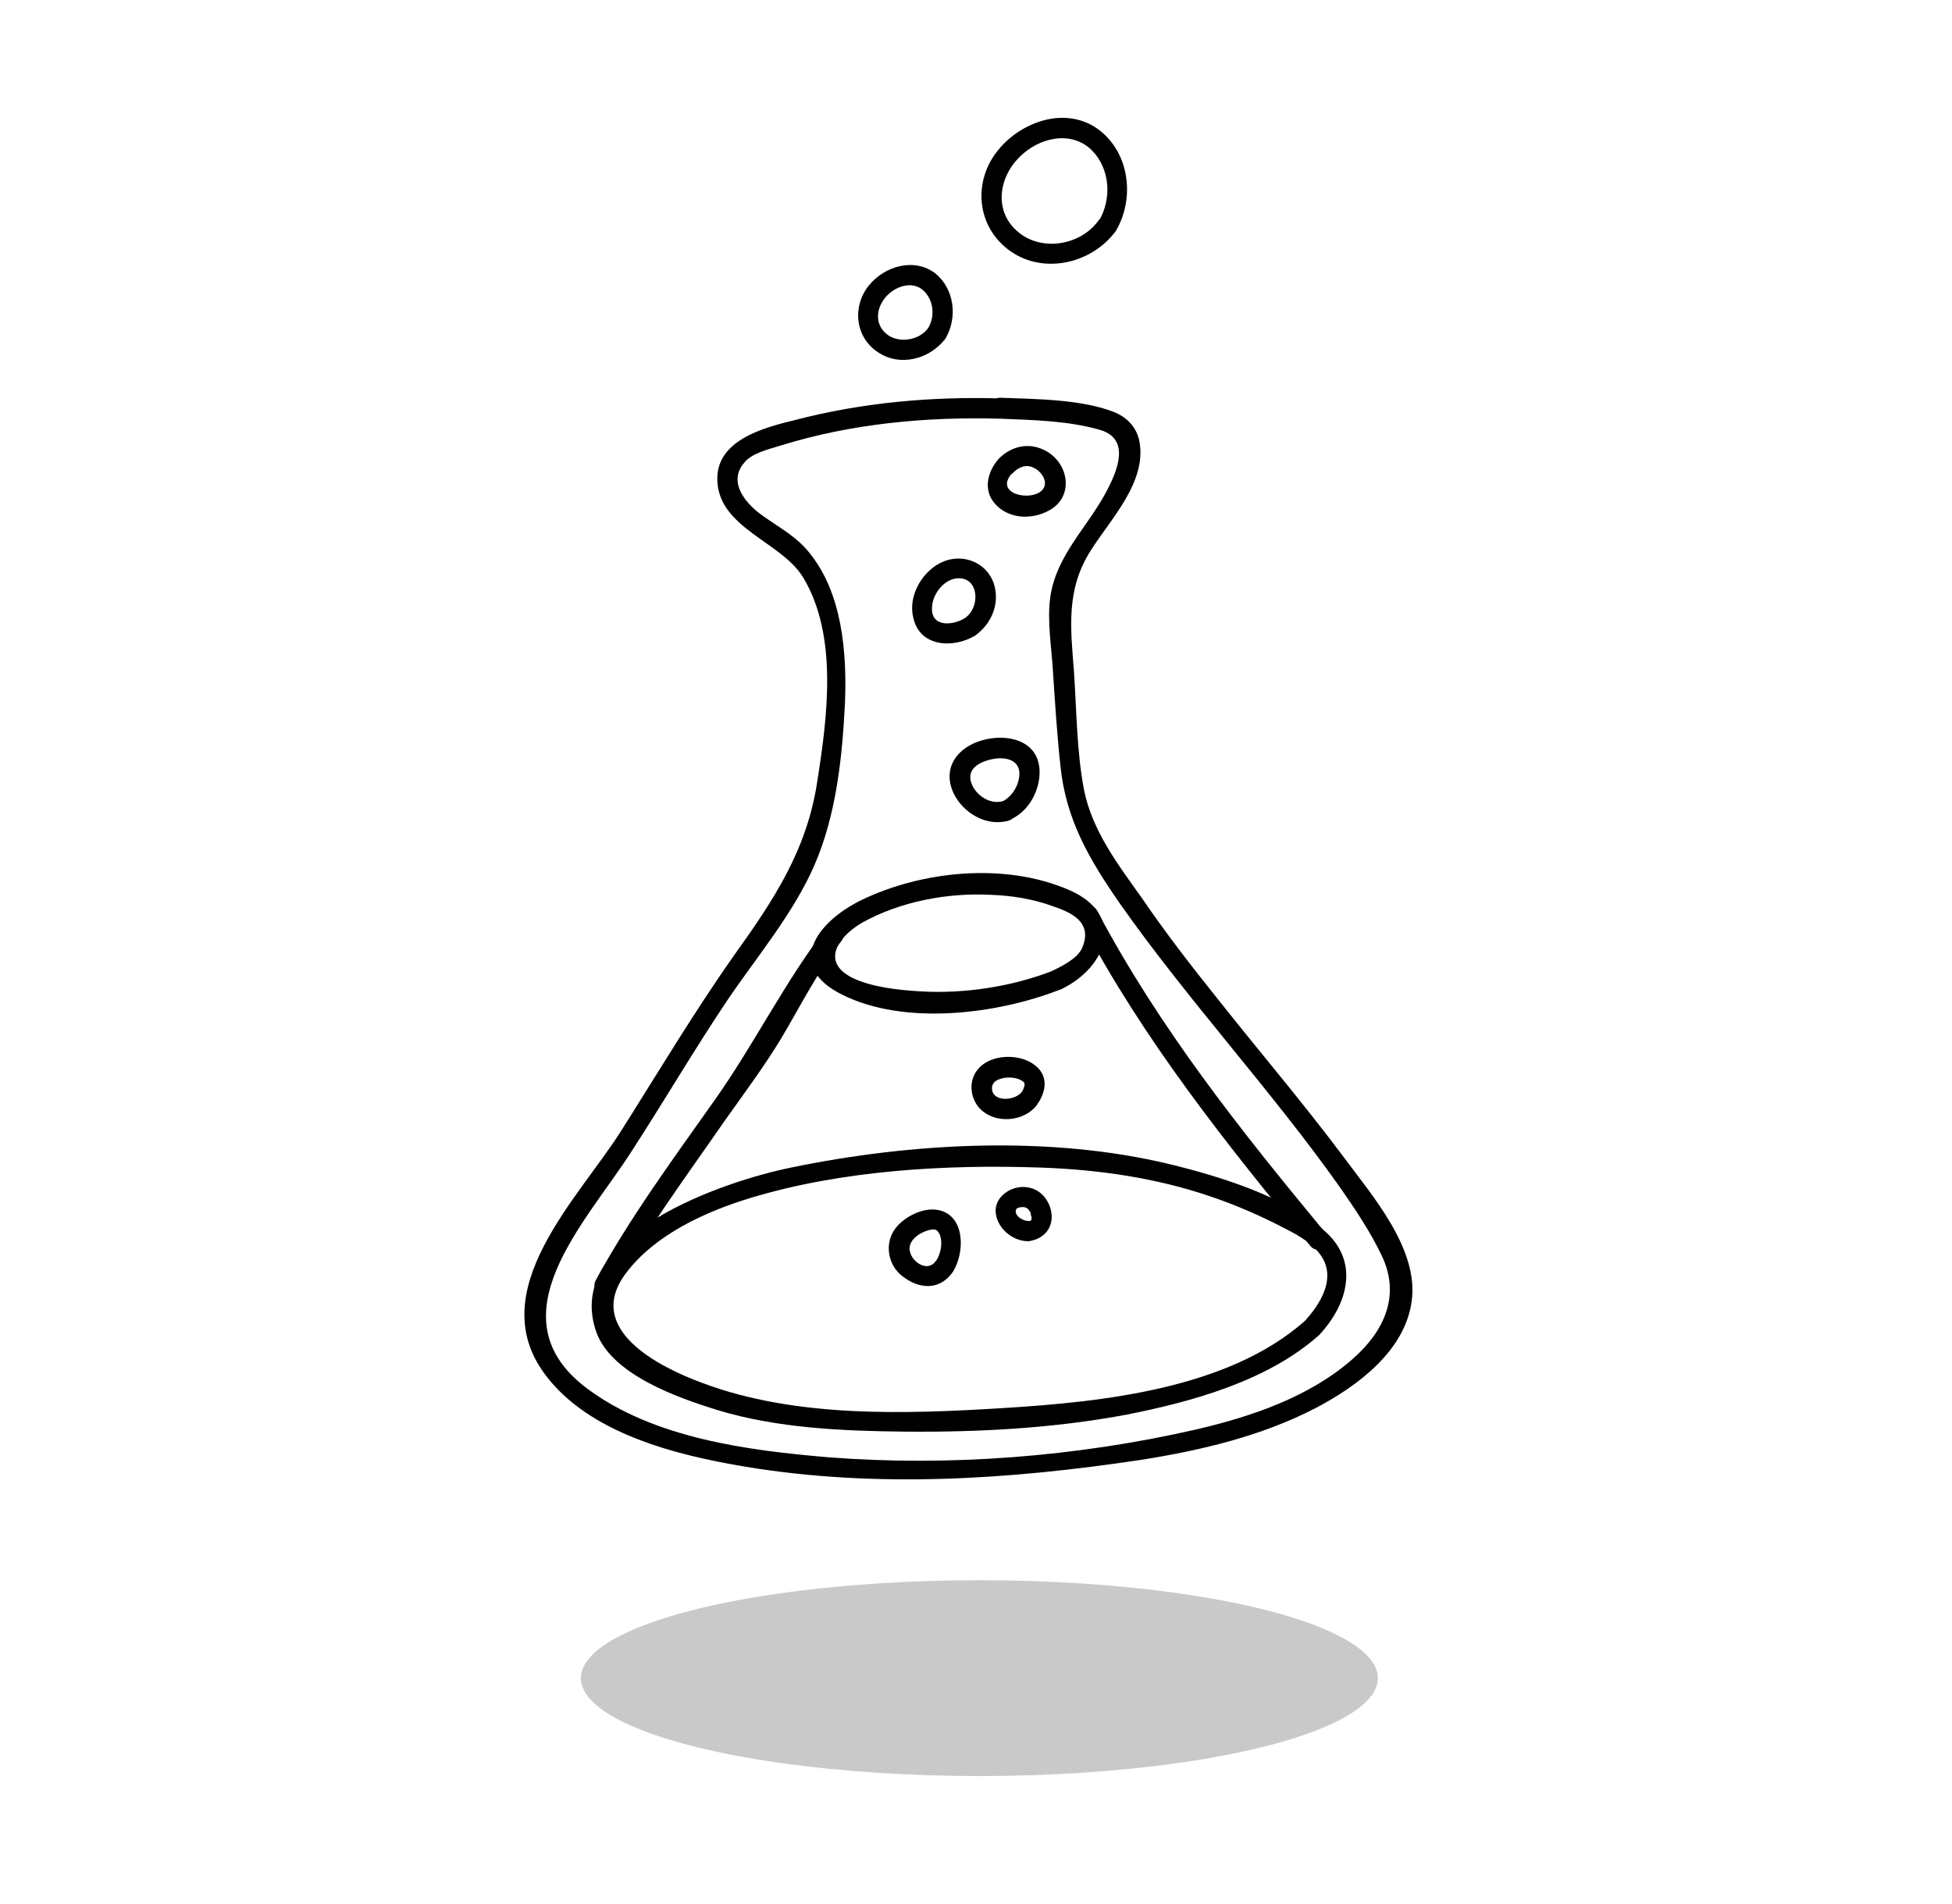 <?xml version="1.0" encoding="utf-8"?>
<!-- Generator: Adobe Illustrator 22.1.0, SVG Export Plug-In . SVG Version: 6.00 Build 0)  -->
<svg version="1.1" xmlns="http://www.w3.org/2000/svg" xmlns:xlink="http://www.w3.org/1999/xlink" x="0px" y="0px"
	 viewBox="0 0 289 282" style="enable-background:new 0 0 289 282;" xml:space="preserve">
<style type="text/css">
	.st0{display:none;}
	.st1{display:inline;fill:#C9C9C9;}
	.st2{display:inline;}
	.st3{fill:none;stroke:#000000;stroke-miterlimit:10;}
	.st4{fill:none;stroke:#000000;stroke-width:3;stroke-miterlimit:10;}
	.st5{fill:#C9C9C9;}
</style>
<g id="software_x5F_sensors" class="st0">
	<ellipse id="shadow_2_" class="st1" cx="143" cy="234" rx="101" ry="17"/>
	<g id="background_windows" class="st2">
		<path class="st3" d="M252,151c0,0,12.4,0.4,14.7-0.3c2.3-0.7,5.3-1.7,7.4-5.3c2.1-3.6,1.9-4.4,1.9-6.4s0-112,0-116s-0.3-6.4-3-9
			s-5-3-9-3S76,10,71,11s-5,1-8.6,3.6S59,23,59,23l0,7"/>
		<path class="st3" d="M35,51c0,0-7.6,0-11.8,0S13,57.8,13,62.4S13,174,13,179s4,12,12,12s192.7,0.5,195.3-0.2
			C223,190,230,188,230,179s0-9,0-9"/>
	</g>
	<g id="main_window" class="st2">
		<g id="display">
			<g>
				<g>
					<path d="M140.6,119.3c3,0.1,6.4,0.8,9.2-0.7c4-2.2,4.9-7.6,5.7-11.5c-1,0-1.9,0-2.9,0c1.5,7.5,2.9,15.1,4.4,22.6
						c0.3,1.4,2.6,1.4,2.9,0c2.1-10.4,3.7-21,5-31.5c-1,0.1-2,0.3-2.9,0.4c2.6,12.1,5.2,24.3,7.7,36.4c0.4,1.8,2.8,1.2,2.9-0.4
						c0.7-8.1,0.5-16.4,2.6-24.4c-0.7,0.3-1.5,0.6-2.2,0.9c2.8,1.5,3.1,8.7,3.7,11.4c1.3,5.7,2.4,11.3,3.4,17.1
						c0.3,1.8,2.8,1.2,2.9-0.4c1.3-15.6,2.2-31.2,2.7-46.8c-1,0-2,0-3,0c-0.2,12.1,1,24.4,3.1,36.3c0.3,1.7,3,1.3,2.9-0.4
						c0-2.6,1.7-5.9,2.6-8.3c1-2.8,2.2-5.6,2.8-8.5c-1-0.1-2-0.3-2.9-0.4c0.8,5.7,2.2,11.3,2.9,17.1c0.2,1.8,3.1,2,3,0
						c-0.2-4.3,1.5-8.9,2.4-13.1c1.2-6.5,2.1-13,3.5-19.5c-1,0-1.9,0-2.9,0c2.2,13,4.2,26,6.1,39c0.3,1.8,2.7,1.1,2.9-0.4
						c1.4-10.8,2.9-21.7,4.3-32.5c-1,0-2,0-3,0c0.2,4.1,0.3,8.2,1,12.3c0.3,1.9,0.5,5.3,2.4,6.4c0.6,0.4,1.3,0.2,1.8-0.2
						c1.3-1,0.8-3.3,1.9-4.2c0.4-0.4,2.8,0.5,3.7,0.5c1.8,0.1,3.4-0.3,5.2-0.9c1.8-0.7,1-3.6-0.8-2.9c-2.8,1-4.9,0.1-7.6,0
						c-0.7,0-1.2,0-1.8,0.4c-1.8,1.1-1.3,3.9-2.7,5c0.6-0.1,1.2-0.2,1.8-0.2c-1.1-0.7-1.3-7-1.4-8.1c-0.2-2.6-0.3-5.3-0.4-8
						c-0.1-2-2.8-1.9-3,0c-1.4,10.8-2.9,21.7-4.3,32.5c1-0.1,2-0.3,2.9-0.4c-1.8-13-3.8-26-6.1-39c-0.3-1.5-2.6-1.4-2.9,0
						c-1.5,6.8-2.3,13.7-3.7,20.5c-0.9,4.2-2.4,8.7-2.3,13c1,0,2,0,3,0c-0.7-5.7-2.2-11.3-2.9-17.1c-0.2-1.5-2.5-2.2-2.9-0.4
						c-1.3,5.7-5.6,11.7-5.5,17.6c1-0.1,2-0.3,2.9-0.4c-2-11.6-3.2-23.7-3-35.5c0-1.9-2.9-1.9-3,0c-0.5,15.6-1.3,31.2-2.7,46.8
						c1-0.1,2-0.3,2.9-0.4c-1.2-6.9-2.7-13.8-4.2-20.6c-0.7-3.1-1.2-8-4.3-9.7c-0.8-0.4-1.9-0.1-2.2,0.9c-2.2,8.2-1.9,16.8-2.7,25.2
						c1-0.1,2-0.3,2.9-0.4c-2.6-12.1-5.2-24.3-7.7-36.4c-0.4-1.8-2.8-1.1-2.9,0.4c-1.3,10.3-2.9,20.5-4.9,30.7c1,0,1.9,0,2.9,0
						c-1.5-7.5-2.9-15.1-4.4-22.6c-0.3-1.4-2.6-1.4-2.9,0c-0.6,3.4-1.3,8.8-5.1,10.1c-2.1,0.7-4.7,0-6.8,0
						C138.6,116.3,138.6,119.3,140.6,119.3L140.6,119.3z"/>
				</g>
			</g>
			<rect x="131" y="80.8" class="st3" width="106.9" height="77.3"/>
		</g>
		<g id="code">
			<g>
				<g>
					<path d="M74.2,150.9c5.2,0,10.5,0,15.7,0c1.9,0,1.9-3,0-3c-5.2,0-10.5,0-15.7,0C72.3,147.9,72.3,150.9,74.2,150.9L74.2,150.9z"
						/>
				</g>
			</g>
			<g>
				<g>
					<path d="M96.6,147.4c-0.1,0-0.2,0-0.3,0c-0.8,0-1.5,0.7-1.5,1.5c0,0.8,0.7,1.5,1.5,1.5c0.1,0,0.2,0,0.3,0
						c0.8,0,1.5-0.7,1.5-1.5C98.1,148.1,97.4,147.4,96.6,147.4L96.6,147.4z"/>
				</g>
			</g>
			<g>
				<g>
					<path d="M86.4,134.9c1.6,0,3.3,0,4.9,0c1.9,0,1.9-3,0-3c-1.6,0-3.3,0-4.9,0C84.5,131.9,84.5,134.9,86.4,134.9L86.4,134.9z"/>
				</g>
			</g>
			<g>
				<g>
					<path d="M80,140.5c-0.1,0-0.2,0-0.3,0c-0.8,0-1.5,0.7-1.5,1.5c0,0.8,0.7,1.5,1.5,1.5c0.1,0,0.2,0,0.3,0c0.8,0,1.5-0.7,1.5-1.5
						C81.5,141.2,80.9,140.5,80,140.5L80,140.5z"/>
				</g>
			</g>
			<g>
				<g>
					<path d="M86.1,143.2c3.4,0,6.8,0,10.2,0c1.9,0,1.9-3,0-3c-3.4,0-6.8,0-10.2,0C84.2,140.2,84.2,143.2,86.1,143.2L86.1,143.2z"/>
				</g>
			</g>
			<g>
				<g>
					<path d="M79.7,134.9c1.9,0,1.9-3,0-3C77.8,131.9,77.8,134.9,79.7,134.9L79.7,134.9z"/>
				</g>
			</g>
			<g>
				<g>
					<path d="M77.2,125.2c1.9,0,3.8,0,5.7,0c1.9,0,1.9-3,0-3c-1.9,0-3.8,0-5.7,0C75.3,122.2,75.3,125.2,77.2,125.2L77.2,125.2z"/>
				</g>
			</g>
			<g>
				<g>
					<path d="M87.9,124.9c5.3,0,10.7,0,16,0c1.9,0,1.9-3,0-3c-5.3,0-10.7,0-16,0C85.9,121.9,85.9,124.9,87.9,124.9L87.9,124.9z"/>
				</g>
			</g>
			<g>
				<g>
					<path d="M109.2,124.9c1.4,0,2.9,0,4.3,0c1.9,0,1.9-3,0-3c-1.4,0-2.9,0-4.3,0C107.3,121.9,107.3,124.9,109.2,124.9L109.2,124.9z
						"/>
				</g>
			</g>
			<g>
				<g>
					<path d="M93.6,99.4c3.1,0,6.1,0,9.2,0c1.9,0,1.9-3,0-3c-3.1,0-6.1,0-9.2,0C91.7,96.4,91.7,99.4,93.6,99.4L93.6,99.4z"/>
				</g>
			</g>
			<g>
				<g>
					<path d="M71.9,116.9c6.2,0,12.5,0,18.7,0c1.9,0,1.9-3,0-3c-6.2,0-12.5,0-18.7,0C69.9,113.9,69.9,116.9,71.9,116.9L71.9,116.9z"
						/>
				</g>
			</g>
			<g>
				<g>
					<path d="M96.2,116.2c3.3,0,6.7,0,10,0c1.9,0,1.9-3,0-3c-3.3,0-6.7,0-10,0C94.3,113.2,94.3,116.2,96.2,116.2L96.2,116.2z"/>
				</g>
			</g>
			<g>
				<g>
					<path d="M112.7,114.7c0-0.1,0-0.2,0-0.3c0-0.8-0.7-1.5-1.5-1.5c-0.8,0-1.5,0.7-1.5,1.5c0,0.1,0,0.2,0,0.3
						c0,0.8,0.7,1.5,1.5,1.5C112,116.1,112.7,115.5,112.7,114.7L112.7,114.7z"/>
				</g>
			</g>
			<g>
				<g>
					<path d="M63.5,99.2c5.2,0,10.5,0,15.7,0c1.9,0,1.9-3,0-3c-5.2,0-10.5,0-15.7,0C61.6,96.2,61.6,99.2,63.5,99.2L63.5,99.2z"/>
				</g>
			</g>
			<g>
				<g>
					<path d="M86.5,99.2c1.9,0,1.9-3,0-3C84.6,96.2,84.6,99.2,86.5,99.2L86.5,99.2z"/>
				</g>
			</g>
			<g>
				<g>
					<path d="M56.5,108.5c6.3,0,12.7,0,19,0c1.9,0,1.9-3,0-3c-6.3,0-12.7,0-19,0C54.6,105.5,54.6,108.5,56.5,108.5L56.5,108.5z"/>
				</g>
			</g>
			<g>
				<g>
					<path d="M82.2,108.2c6.7,0,13.3,0,20,0c1.9,0,1.9-3,0-3c-6.7,0-13.3,0-20,0C80.3,105.2,80.3,108.2,82.2,108.2L82.2,108.2z"/>
				</g>
			</g>
			<g>
				<g>
					<path d="M55.2,90.5c6.7,0,13.3,0,20,0c1.9,0,1.9-3,0-3c-6.7,0-13.3,0-20,0C53.2,87.5,53.2,90.5,55.2,90.5L55.2,90.5z"/>
				</g>
			</g>
			<g>
				<g>
					<path d="M82.5,90.2c0.1,0,0.2,0,0.3,0c0.8,0,1.5-0.7,1.5-1.5c0-0.8-0.7-1.5-1.5-1.5c-0.1,0-0.2,0-0.3,0c-0.8,0-1.5,0.7-1.5,1.5
						C81.1,89.5,81.7,90.2,82.5,90.2L82.5,90.2z"/>
				</g>
			</g>
			<g>
				<g>
					<path d="M56.2,99.2c1.9,0,1.9-3,0-3C54.2,96.2,54.2,99.2,56.2,99.2L56.2,99.2z"/>
				</g>
			</g>
			<g>
				<g>
					<path d="M56.8,116.5c0.2,0,0.4,0,0.7,0c0.8,0,1.5-0.7,1.5-1.5c0-0.8-0.7-1.5-1.5-1.5c-0.2,0-0.4,0-0.7,0
						c-0.8,0-1.5,0.7-1.5,1.5C55.4,115.8,56,116.5,56.8,116.5L56.8,116.5z"/>
				</g>
			</g>
			<g>
				<g>
					<path d="M63.8,116.5c1.9,0,1.9-3,0-3C61.9,113.5,61.9,116.5,63.8,116.5L63.8,116.5z"/>
				</g>
			</g>
			<g>
				<g>
					<path d="M56.8,125.2c4.7,0,9.3,0,14,0c1.9,0,1.9-3,0-3c-4.7,0-9.3,0-14,0C54.9,122.2,54.9,125.2,56.8,125.2L56.8,125.2z"/>
				</g>
			</g>
			<g>
				<g>
					<path d="M57.4,135.2c3.2,0,6.4,0,9.7,0c1.9,0,1.9-3,0-3c-3.2,0-6.4,0-9.7,0C55.4,132.2,55.4,135.2,57.4,135.2L57.4,135.2z"/>
				</g>
			</g>
			<g>
				<g>
					<path d="M73.1,132.2c-0.1,0-0.2,0-0.3,0c-0.8,0-1.5,0.7-1.5,1.5c0,0.8,0.7,1.5,1.5,1.5c0.1,0,0.2,0,0.3,0
						c0.8,0,1.5-0.7,1.5-1.5C74.6,132.9,74,132.2,73.1,132.2L73.1,132.2z"/>
				</g>
			</g>
			<g>
				<g>
					<path d="M56.6,143.8c5.4,0,10.9,0,16.3,0c1.9,0,1.9-3,0-3c-5.4,0-10.9,0-16.3,0C54.6,140.8,54.6,143.8,56.6,143.8L56.6,143.8z"
						/>
				</g>
			</g>
			<g>
				<g>
					<path d="M56.8,151.8c4,0,7.9,0,11.9,0c1.9,0,1.9-3,0-3c-4,0-7.9,0-11.9,0C54.9,148.8,54.9,151.8,56.8,151.8L56.8,151.8z"/>
				</g>
			</g>
		</g>
		<g id="secondary_buttons">
			<g>
				<g>
					<path d="M143.1,41.3c-1.8,2.5-4.2,5.1-4.1,8.4c0.1,3.4,3.1,5.9,5.4,7.9c1.4,1.3,3.6-0.8,2.1-2.1c-1.9-1.7-4.9-3.9-4.4-6.8
						c0.4-2.2,2.3-4.2,3.6-6C146.8,41.2,144.2,39.7,143.1,41.3L143.1,41.3z"/>
				</g>
			</g>
			<g>
				<g>
					<path d="M140.5,51.4c3.9,0,7.9,0,11.8,0c1.9,0,1.9-3,0-3c-3.9,0-7.9,0-11.8,0C138.5,48.4,138.5,51.4,140.5,51.4L140.5,51.4z"/>
				</g>
			</g>
			<g>
				<g>
					<path d="M215,54.7c-5.6,6.8-15.9-2.5-11.2-9.3c3.5-5,10.9-4.3,13.1,1.4c0.7,1.8,3.6,1,2.9-0.8c-1.5-4.1-4.8-7-9.3-7
						c-4,0-7.9,2.3-9.8,5.8c-5.1,9.7,9,21.1,16.4,12C218.3,55.3,216.2,53.2,215,54.7L215,54.7z"/>
				</g>
			</g>
			<g>
				<g>
					<path d="M212.2,46.8c1.9,1.1,5,4,7.4,2.8c1.2-0.6,1.4-1.9,1.7-3.1c0.5-1.5,0.9-3.1,1.4-4.6c0.6-1.9-2.3-2.6-2.9-0.8
						c-0.3,0.9-0.5,1.7-0.8,2.6c-0.2,0.6-0.4,2.5-0.9,2.9c-0.4,0.4,0.1,0.2-0.4,0.1c-0.4-0.1-0.9-0.5-1.3-0.8
						c-0.9-0.5-1.8-1.1-2.8-1.6C212,43.2,210.5,45.8,212.2,46.8L212.2,46.8z"/>
				</g>
			</g>
			<g>
				<g>
					<path d="M177,42.8c1.3,1.8,3.2,3.7,3.6,6c0.5,2.9-2.5,5-4.4,6.8c-1.4,1.3,0.7,3.4,2.1,2.1c2.3-2.1,5.3-4.5,5.4-7.9
						c0.1-3.3-2.3-5.9-4.1-8.4C178.5,39.7,175.9,41.2,177,42.8L177,42.8z"/>
				</g>
			</g>
			<g>
				<g>
					<path d="M182.3,48.4c-3.9,0-7.9,0-11.8,0c-1.9,0-1.9,3,0,3c3.9,0,7.9,0,11.8,0C184.2,51.4,184.2,48.4,182.3,48.4L182.3,48.4z"
						/>
				</g>
			</g>
		</g>
		<g id="main_sequence_buttons">
			<g>
				<g>
					<path d="M69.7,49.1c-0.2-4.2-3-8-7.4-8.3c-4.5-0.3-8.3,3.2-8.9,7.6c-0.6,4.3,2.3,8.6,6.7,9.1C65,58.1,69.4,54,69.7,49.1
						c0.1-1.9-2.9-1.9-3,0c-0.1,3.2-3.5,6.2-6.8,5.3c-2.8-0.7-4.2-3.7-3.5-6.3c1.6-6.1,10-5.3,10.3,1C66.7,51.1,69.7,51.1,69.7,49.1
						z"/>
				</g>
			</g>
			<g>
				<g>
					<path d="M82.3,44.2c6.7,0.3,5,10.3-0.8,10.3C74.7,54.4,76.4,44.5,82.3,44.2c1.9-0.1,1.9-3.1,0-3c-9.7,0.5-11.5,16.2-0.8,16.3
						c4.3,0,7.5-3.7,8.1-7.7c0.7-4.9-2.5-8.3-7.3-8.6C80.4,41.1,80.4,44.1,82.3,44.2z"/>
				</g>
			</g>
			<g>
				<g>
					<path d="M100.1,44.9c6.6-2.9,10.4,7.6,3.5,9.2c-1.9,0.4-4.2,0-5.5-1.5C96.2,50.1,97.6,46.3,100.1,44.9c1.7-1,0.2-3.5-1.5-2.6
						c-4,2.3-5.7,7.8-3.1,11.7c2.1,3.1,6.5,3.9,9.8,2.7c4.1-1.5,6.1-6.1,4.5-10.1c-1.8-4.7-6.9-6.3-11.3-4.3
						C96.9,43.1,98.4,45.6,100.1,44.9z"/>
				</g>
			</g>
		</g>
		<g id="frame">
			<g>
				<g>
					<path d="M36.3,69.9c71.6,0,143.3,0,214.9,0c1.9,0,1.9-3,0-3c-71.6,0-143.3,0-214.9,0C34.4,66.9,34.4,69.9,36.3,69.9L36.3,69.9z
						"/>
				</g>
			</g>
			<path class="st4" d="M240,170H47c-6.6,0-12-5.4-12-12V42c0-6.6,5.4-12,12-12h193c6.6,0,12,5.4,12,12v116
				C252,164.6,246.6,170,240,170z"/>
		</g>
	</g>
</g>
<g id="power_x5F_systems" class="st0">
	<ellipse class="st1" cx="230.5" cy="219" rx="16.5" ry="9"/>
	<path class="st1" d="M124.8,216c-1.8,1.8-5.5,2-7.7,2.4c-4,0.8-8.8,1.6-13.1,1.2c-1,0.1-2,0.2-3,0.2c-1.4,0-2.8-0.1-4.2-0.3
		c-3.6,0-7.2-0.2-10.6-0.2c-0.1,0-0.1,0-0.2,0c-4.1,0-8.2,0.2-12.3,0.1c-3.9,0.3-8.2,0-11.3-2.4c-3.3-2.6-5.2-6.6-5.2-10.7
		c0-0.2,0.1-0.4,0.2-0.5c-0.1-0.4-0.1-0.9-0.1-1.3C31.9,205.9,13,211.8,13,219c0,8.3,25.3,15,56.5,15s56.5-6.7,56.5-15
		C126,218,125.6,217,124.8,216z"/>
	<g id="wires" class="st2">
		<g>
			<g>
				<path d="M83.9,101.1c-0.1-5.5-0.5-10.9-0.5-16.4c-0.1-6.5-0.6-14.9,4.4-19.7c3.8-3.7,9.4-4.4,14.5-5c6.3-0.7,12.7-1.1,19-1.5
					c12.1-0.6,24.1-0.1,36.2,0.6c6.5,0.4,10.6,2.1,12.8,8.6c1.7,5.1,1.8,10.9,2.1,16.2c1.3,24,0.1,48,1.4,72
					c0.3,5.9,0.7,11.7,1.3,17.6c0.3,2.8,0.9,5.5,3.1,7.5c4.2,4,11.1,3.4,16.4,3.3c5.7-0.1,11.3,0.1,17-0.4
					c4.5-0.4,10.2-0.7,14.3-2.9c4.2-2.2,3.8-6,3.8-10.2c0-6.9-0.3-13.8-0.9-20.7c-0.2-1.9-3.2-1.9-3,0c0.5,5.6,0.8,11.3,0.9,16.9
					c0.1,4,1,9.2-3.3,11.7c-2.5,1.5-7.2,1.7-10,2c-8.4,0.9-17.7,1.3-26.1,0.6c-4.1-0.3-7.8-1.7-8.9-6c-1.6-6.3-1.3-13.8-1.6-20.3
					c-0.6-12.3-0.8-24.6-0.9-36.9c0-11.7,0.1-23.4-0.5-35.1c-0.4-7.4-0.4-16.9-5.7-22.7c-2.2-2.4-4.8-3.4-7.9-3.8
					c-5.7-0.7-11.7-0.8-17.4-1c-12.1-0.5-24.1,0-36.2,1c-8.4,0.7-19,0.9-24.2,8.8c-3.1,4.6-3.2,10.5-3.3,15.8
					c-0.1,6.7,0.4,13.4,0.5,20.1C80.9,103,83.9,103,83.9,101.1L83.9,101.1z"/>
			</g>
		</g>
		<g>
			<g>
				<path d="M233.6,148.2c-0.1,11.6,1.2,23.3,0.5,34.9c-0.2,3.7-0.6,7.3-4.2,9.3c-2.3,1.3-5,2.1-7.5,2.8c-5.5,1.6-11.2,2.5-16.9,2.6
					c-10.5,0.3-21.5-0.3-32-1.2c-6.1-0.5-11.7-2.2-14.6-8.1c-2.1-4.3-2.2-9.4-2.3-14.1c-0.3-22.2,0.2-44.4-0.6-66.5
					c-0.4-9.9-0.2-20.5-1.9-30.3c-1.6-9.3-8.8-9.9-17.1-9.9c-6.3,0-12.5,0.3-18.8,0.5c-3.5,0.2-7.2,0.1-10.5,1.5
					c-3.1,1.3-4.8,3.6-5.3,6.9c-1,5.8-0.1,12.3,0.1,18.1c0,1.9,3,1.9,3,0c-0.1-5.5-1.5-12.8-0.1-18.1c1.5-5.6,8.2-5.1,12.8-5.3
					c5.4-0.2,10.7-0.4,16.1-0.5c6.7-0.1,15.4-0.8,16.8,7.5c1.8,10.5,1.6,21.9,2,32.5c0.4,11.5,0.4,22.9,0.4,34.4
					c0,10.7-0.2,21.4,0.2,32.1c0.3,6.8,1.5,14.3,7.3,18.6c6.7,5,16.8,4,24.6,4.4c10.6,0.5,21.2,1.4,31.7-0.7
					c7.7-1.5,18.3-3.6,19.5-12.8c1.7-12.7-0.4-25.9-0.2-38.6C236.6,146.3,233.6,146.3,233.6,148.2L233.6,148.2z"/>
			</g>
		</g>
	</g>
	<g id="battery" class="st2">
		<g id="chargers">
			<g>
				<g>
					<path d="M79.1,105.3c0.1-2.8,4.1-2.2,6-2c0.7,0.1,1.1,0,1.7,0.5c0.8,0.6,0.7,0.8,0.7,1.7c0,1.1,0.2,3.1-0.4,4.1
						c-1,1.8-4.8,1.2-6.4,1c-1.7-0.2-1.9-0.6-1.8-2.3C79,107.3,79.1,106.3,79.1,105.3c0.1-1.9-2.9-1.9-3,0c-0.2,3.8-0.7,8,4.3,8.3
						c2.2,0.1,4.7,0.4,6.9-0.3c2.1-0.7,2.8-2.3,3.1-4.4c0.3-1.9,0.6-4.6-0.3-6.4c-0.9-1.8-2.7-2-4.6-2.2c-4.2-0.3-9.2-0.2-9.4,5
						C76,107.2,79,107.2,79.1,105.3z"/>
				</g>
			</g>
			<g>
				<g>
					<path d="M106.7,110.5c-1.4,0.3-3.6,0.7-5,0.3c-2-0.5-1.8-1.9-1.8-3.6c0-1.9-1.1-8.6,0.8-9.7c0.7-0.4,3.4-0.1,4.2,0
						c2.1,0.3,2,1.4,2.1,3.4C107.1,102,108.1,110.2,106.7,110.5c-1.9,0.4-1.1,3.3,0.8,2.9c1.9-0.4,2.6-1.8,2.8-3.7
						c0.3-3.6,0.1-7.7-0.4-11.3c-0.2-1.9-0.8-3.5-2.9-3.9c-2.1-0.4-6.1-0.5-8.1,0.2c-1.9,0.7-2.1,2.4-2.1,4.2c0,3.3,0,6.7,0.1,10.1
						c0.1,6,6.1,5.1,10.6,4.4C109.4,113,108.6,110.1,106.7,110.5z"/>
				</g>
			</g>
		</g>
		<g id="body">
			<g>
				<g>
					<path d="M110.4,106.1c3.8,0.1,6.6,0,9.2,3.2c1.2,1.4,2.3,3.2,3.4,4.7c1.4,1.9,3,3.1,2.4,5.6c0.2,1.9-0.8,2.5-2.8,2
						c-1.2,0.1-2.5,0.1-3.7,0c-8.2,0-16.5-0.1-24.7-0.1c-8.6,0-17.3,0.1-25.9,0.1c-1.3,0-4.4,0.5-5.5-0.5c-3-2.7,1-6.7,2.6-8.6
						c0.9-1.1,1.8-2.2,2.7-3.2c2.8-2.9,5.5-3.1,9.3-3.2c1.9,0,1.9-3,0-3c-2.8,0-6.2,0-8.6,1.5c-2,1.2-3.6,3.4-5.1,5.2
						c-2.3,2.7-6.9,7.2-5.5,11.2c1.5,4.3,8.2,3.6,11.7,3.5c8.1-0.1,16.2,0,24.2,0c7.6,0,15.2-0.1,22.9,0c3.2,0,10.4,1.1,12.1-2.8
						c1.8-4.2-3.7-9.4-5.8-12.4c-3.6-5-6.8-6.1-12.9-6.2C108.4,103,108.4,106,110.4,106.1L110.4,106.1z"/>
				</g>
			</g>
			<g>
				<g>
					<path d="M57.8,144.9c0.7,1.8,1,2.8,2.8,3.5c2.8,1.1,6.8,0.8,9.8,1.1c8.2,0.7,16.3,0.7,24.5,0.6c7.6-0.1,15.3-0.1,22.9-0.4
						c3.6-0.1,10.5,0.1,11.2-4.7c0.3-1.9-2.6-2.7-2.9-0.8c-0.5,3.7-13.4,2.5-15.9,2.5c-5.1,0.1-10.2,0.3-15.3,0.4
						c-5,0.1-10,0.1-15.1-0.1c-3.1-0.1-17.7,0.6-19.1-2.9C60,142.4,57.1,143.1,57.8,144.9L57.8,144.9z"/>
				</g>
			</g>
			<g>
				<g>
					<path d="M126,120.5c0,15.1,0,30.2,0,45.2c0,8.3-0.1,16.5-0.2,24.8c-0.1,7.1,2.5,22.1-5.5,25.3c-6.3,2.5-15.3,1-21.9,1.1
						c-8.7,0.1-17.3,0.3-26,0c-4.2-0.1-9.2-0.2-11.3-4.6c-1.9-3.9-0.8-9.9-0.7-14.2c0.1-7.6,0-15.2,0-22.8c0-18.3,0.3-36.7,0.5-55
						c0-1.9-3-1.9-3,0c-0.2,18.9-0.5,37.9-0.5,56.8c0,9,0,18-0.1,27c-0.1,6.2,0.7,12.7,7.5,14.9c3.1,1,6.5,0.8,9.7,0.9
						c5.3,0.1,10.6,0.1,16,0.1c8.7-0.1,17.8,0.5,26.5-0.4c6-0.7,10.1-3.6,11.2-9.7c1.5-8.5,0.6-17.9,0.7-26.5
						c0.3-20.9,0.2-41.9,0.2-62.8C129,118.6,126,118.6,126,120.5L126,120.5z"/>
				</g>
			</g>
			<g>
				<g>
					<path d="M95.7,103c0.4-0.1,0.3-0.1-0.3,0c-0.2,0-0.4,0-0.6,0c-0.7,0-1.3,0-2,0c-1.2,0-2.5,0-3.7,0.1c-1.9,0-1.9,3,0,3
						c1.5,0,3.1-0.1,4.6-0.1c1.1,0,2.5,0.2,3.6-0.4C98.9,104.6,97.4,102,95.7,103L95.7,103z"/>
				</g>
			</g>
			<g id="lightning_bolt">
				<g>
					<path d="M102.1,193c2.6-3.5,7.9-8.5,7.2-13.4c-0.5-4.1-4.6-3.5-7.8-3.6c-0.8,0-4.5,0.3-5.2-0.1c-1.4-0.9-0.7-1.4-0.6-2.7
						c0.1-2.7,0.8-5.2,1.2-7.8c0.2-1.8,0.1-4.6-2.6-4c-1.1,0.2-1.7,1.7-2.2,2.5c-1.6,2.5-3,5.2-4.4,7.7c-1.8,3.1-4,6.2-5.5,9.4
						c-0.6,1.2-1.3,2.6-0.7,4c1.3,3.5,7.2,2.4,9.8,2.2c1.1-0.1,2.9-0.7,3.5,0.3c0.3,0.6-2.3,6.2-2.3,6.2c-1.4,3.2-3.1,6.3-4.8,9.3
						c-0.7,1.2,0.8,3,2.1,2.1c4.6-3.4,8.7-7.2,12.2-11.7c1.2-1.5-0.9-3.6-2.1-2.1c-3.4,4.3-7.2,8-11.6,11.2c0.7,0.7,1.4,1.4,2.1,2.1
						c1.8-3.2,11-16.7,6.5-20.1c-2.8-2.1-7.5,1.5-10.4,0c-3.1-1.6,0.5-5.4,1.6-7.2c1.5-2.5,2.9-5,4.4-7.5c0.2-0.3,3-4.6,2.7-4.8
						c-1.2-1.2-1.7,3.7-1.7,3.9c-0.2,1.8-2,6.9-1,8.8c1.3,2.3,6.3,1.3,8.4,1.4c0.8,0,3.8-0.3,4.3,0.1c1.1,0.8,0.4,3.9-0.1,4.9
						c-1.1,2.6-3.7,5.2-5.4,7.5C98.3,193,100.9,194.5,102.1,193z"/>
				</g>
			</g>
		</g>
	</g>
	<g id="lightbulb" class="st2">
		<g id="bulb">
			<g>
				<g>
					<path d="M223.8,134.6c-0.6-2,6.5-1.6,7.4-1.7c0.6,0,1.2-0.1,1.8-0.1c0.2,0,3.1-0.2,2.4,0.4c-0.8,0.7-0.5,1.9,0.3,2.4
						c1.6,0.5,1.9,1.2,0.7,2.1c-0.9,0.5-1,2.1,0,2.6c0.2,0.6,0.4,1.2,0.6,1.9c-1,0.5-0.9,2.1,0,2.6c-0.1,0.5-0.3,1-0.4,1.4
						c-0.4,0.1-0.9,0.1-1.3,0.2c-0.6,0.1-1.3,0-2,0c-0.9,0.1-1.7,0.2-2.6,0.3c-0.8,0.1-7.6,0.4-6.2-1.3c0.5-0.7,0.7-1.9-0.3-2.4
						c-0.5-1-0.3-1.7,0.4-2.4c0.6-0.8,0-2-0.9-2.2c0.1-0.6,0.2-1.1,0.4-1.7c0.6-0.6,0.6-1.5,0-2.1c-0.2-0.2-0.5-0.5-0.7-0.7
						c-1.4-1.4-3.5,0.8-2.1,2.1c0.2,0.2,0.5,0.5,0.7,0.7c0-0.7,0-1.4,0-2.1c-2.1,2.2-2.9,5.8,1,6.7c-0.3-0.7-0.6-1.5-0.9-2.2
						c-1.6,2.1-2.3,5.2,0.7,6.5c-0.1-0.8-0.2-1.6-0.3-2.4c-1.5,1.9-1.5,4.2,0.6,5.6c2.3,1.5,5.7,1,8.3,0.7c2.5-0.3,6.1,0.3,8.1-1.6
						c1.9-1.8,1.2-4.7-1-5.9c0,0.9,0,1.7,0,2.6c3.6-1.6,2.2-5.6-0.6-7c0,0.9,0,1.7,0,2.6c3.9-2.3,2.5-5.2-0.7-7.3
						c0.1,0.8,0.2,1.6,0.3,2.4c1.3-1.2,2.3-3.1,1.1-4.7c-1.2-1.6-3.4-1.2-5.1-0.9c-3.8,0.6-14.7-1.4-12.5,5.7
						C221.5,137.3,224.4,136.5,223.8,134.6z"/>
				</g>
			</g>
			<g>
				<g>
					<path d="M224.5,131.9c-1.1-4.3-3.3-7.5-6.2-10.7c-4.1-4.5-6.6-9.1-7-15.2c-0.9-11.4,7.1-22.1,19.2-21.4
						c10.7,0.6,17.7,10.1,16.9,20.7c-0.4,5.4-3.5,9.3-6.4,13.6c-2.7,4-4.6,8.1-5.7,12.8c-0.4,1.9,2.4,2.7,2.9,0.8
						c1.7-7.2,6-12,9.6-18.3c2.7-4.7,3.3-10.3,2.1-15.5c-2.3-9.9-9.1-16.7-19.4-17.1c-10.9-0.4-19.6,6.9-21.8,17.5
						c-1,5.1-0.5,10.9,1.5,15.7c2.8,6.8,9.5,10.6,11.4,17.9C222.1,134.6,225,133.8,224.5,131.9L224.5,131.9z"/>
				</g>
			</g>
			<g>
				<g>
					<path d="M229,131.1c0.3-8.8-1.3-17-5.7-24.7c-1-1.7-3.6-0.2-2.6,1.5c4.2,7.3,5.5,14.9,5.3,23.2C225.9,133,228.9,133,229,131.1
						L229,131.1z"/>
				</g>
			</g>
			<g>
				<g>
					<path d="M233.2,131.1c0.3-8.6,0.8-17.2,5.9-24.4c1.1-1.6-1.5-3.1-2.6-1.5c-5.5,7.6-6.1,16.8-6.4,25.9
						C230.1,133.1,233.1,133.1,233.2,131.1L233.2,131.1z"/>
				</g>
			</g>
			<g>
				<g>
					<path d="M221.7,107.9c0.8,0.8,1.5,1.7,2.7,1.2c1.5-0.5,1.7-2.5,2.8-3.5c-0.6,0.1-1.2,0.2-1.8,0.2c-0.3-0.6-0.4-0.5-0.1,0.1
						c0.1,0.5,0.2,1,0.4,1.5c0.2,1,0.5,2,0.7,3c0.4,1.5,2.4,1.3,2.9,0c0.6-1.7,1.2-3.5,1.8-5.2c-0.8,0.2-1.7,0.4-2.5,0.7
						c0.8,1,1.4,2,2,3.2c0.5,1,2.1,0.9,2.6,0c0.4-0.7,0.7-1.7,1.2-2.3c-0.5,0.1-1,0.3-1.5,0.4c0.7,0.1,1.2,0.8,2,0.9
						c0.9,0.1,1.7-0.2,2.4-0.7c1.6-1.1,0.1-3.7-1.5-2.6c-0.7,0.5-2.2-0.9-3.1-0.5c-1.2,0.5-1.7,2.3-2.2,3.3c0.9,0,1.7,0,2.6,0
						c-0.6-1.4-1.4-2.6-2.4-3.8c-0.8-0.9-2.2-0.3-2.5,0.7c-0.6,1.7-1.2,3.5-1.8,5.2c1,0,1.9,0,2.9,0c-0.4-1.8-0.5-5.3-2.4-6.3
						c-0.6-0.4-1.3-0.2-1.8,0.2c-0.4,0.3-0.6,0.6-0.9,1c-0.2,0.3-0.4,0.6-0.5,0.9c-0.4,0.4-0.4,0.5,0.1,0.4
						C222.5,104.4,220.4,106.5,221.7,107.9L221.7,107.9z"/>
				</g>
			</g>
		</g>
		<g id="sparks">
			<g>
				<g>
					<path d="M193.4,131.5c1.8-1.6,3.6-3.3,5.4-4.9c1.4-1.3-0.7-3.4-2.1-2.1c-1.8,1.6-3.6,3.3-5.4,4.9
						C189.8,130.7,191.9,132.8,193.4,131.5L193.4,131.5z"/>
				</g>
			</g>
			<g>
				<g>
					<path d="M188.1,107.5c2.1,0.4,4.2,0.6,6.3,0.4c1.9-0.1,1.9-3.1,0-3c-1.9,0.1-3.7,0-5.5-0.3C187,104.3,186.2,107.2,188.1,107.5
						L188.1,107.5z"/>
				</g>
			</g>
			<g>
				<g>
					<path d="M194.2,84.8c1.6,1.7,3.6,2.8,5.9,3.3c1.9,0.4,2.7-2.5,0.8-2.9c-1.8-0.4-3.3-1.2-4.6-2.5
						C195,81.2,192.8,83.4,194.2,84.8L194.2,84.8z"/>
				</g>
			</g>
			<g>
				<g>
					<path d="M222.9,72c0.1-2.2,0.3-4.5,0.4-6.7c0.1-1.9-2.9-1.9-3,0c-0.1,2.2-0.3,4.5-0.4,6.7C219.8,73.9,222.8,73.9,222.9,72
						L222.9,72z"/>
				</g>
			</g>
			<g>
				<g>
					<path d="M242.6,76.5c1.3-1.7,2.7-3.4,4.3-4.9c1.4-1.3-0.7-3.5-2.1-2.1c-1.7,1.7-3.3,3.5-4.7,5.5
						C238.9,76.6,241.5,78,242.6,76.5L242.6,76.5z"/>
				</g>
			</g>
			<g>
				<g>
					<path d="M259.6,92.1c2-1.1,4-2.2,6-3.3c1.7-0.9,0.2-3.5-1.5-2.6c-2,1.1-4,2.2-6,3.3C256.4,90.5,257.9,93.1,259.6,92.1
						L259.6,92.1z"/>
				</g>
			</g>
			<g>
				<g>
					<path d="M259.4,109.3c2.3,2,4.9,3.5,7.7,4.5c1.8,0.6,2.6-2.3,0.8-2.9c-2.4-0.8-4.5-2.1-6.4-3.7
						C260.1,105.9,258,108,259.4,109.3L259.4,109.3z"/>
				</g>
			</g>
			<g>
				<g>
					<path d="M252,126.6c1.3,1.6,2.8,2.9,4.6,4c1.7,1,3.2-1.6,1.5-2.6c-1.5-0.9-2.9-2.1-4-3.5c-0.5-0.6-1.6-0.5-2.1,0
						C251.4,125.1,251.5,126,252,126.6L252,126.6z"/>
				</g>
			</g>
		</g>
	</g>
</g>
<g id="motions" class="st0">
	<ellipse id="shadow" class="st1" cx="141" cy="240" rx="68" ry="18"/>
	<g id="big_gear" class="st2">
		<g>
			<path d="M165.1,26.4c1.8,0,2,0.5,2.1,0.7c0.5,1.2,0.4,4.1,0.3,6.4c-0.2,4.3-0.4,8.8,2.3,11.3c1.7,1.6,6.2,5.2,11.1,5.2
				c1.4,0,2.6-0.3,3.8-0.8c2.3-1.1,3.9-2.9,5.1-4.4c0.7-0.8,1.3-1.7,2.1-2.7c1.4-2,3.5-5,5-5c0.1,0,0.2,0,0.3,0
				c1.4,0.3,2.6,1.6,4.2,3.1l5,5.1c0.9,0.9,1.8,1.8,2.2,2.7c0.7,1.7-3.7,4.9-6,6.6c-1.4,1-2.7,2-3.6,2.9c-0.5,0.5-1.4,1.4-1.8,2.8
				c-1.4,4.9,3.2,10.4,6.9,12c1.1,0.5,2.4,0.7,4,0.7c1.9,0,3.9-0.3,5.9-0.7c1.7-0.3,3.5-0.6,4.9-0.6c1.2,0,1.9,0.2,2.1,0.6
				c0.3,0.5,0.4,1.4,0.5,2.3c0.1,0.6,0.2,1.2,0.3,1.9c0.5,3.2,1.4,9.2-0.1,11.3c-0.1,0.1-0.2,0.3-1.3,0.3c-0.5,0-1.2-0.1-1.8-0.1
				c-0.8-0.1-1.6-0.1-2.4-0.1c0,0,0,0,0,0c-1,0-4.1,0-6.4,2.5c-1.5,1.6-1.9,3.7-2.2,5.2l-0.8,4.1c-0.3,1.7-0.8,3.8-0.4,5.9
				c0.7,5,4.9,6.6,8,7.7c2.4,0.9,3.6,1.4,3.9,2.5c0.8,3-5.3,11.2-9.2,13.3c-0.9-0.6-1.8-1.4-2.7-2.2c-2.4-2.1-5.2-4.5-9-4.5
				c-1.9,0-3.8,0.6-5.6,1.8l-3.1,2l-1.9,1.2c-1.1,0.7-2.7,1.8-3.5,3.7c-1,2.3-0.3,5.4,0.3,8.1c0.2,0.8,0.4,1.6,0.4,2
				c0.1,0.9,0.3,1.7,0.5,2.5c0.6,2.5,0.5,2.8-0.6,3.6c-1.5,1.1-3.9,1.4-5.9,1.6l-4.6,0.5l-2.2,0.3c-0.6,0.1-1.3,0.1-2.1,0.1
				c-0.8,0-1.8-0.1-2.2-0.6c-0.5-0.5-0.5-1.9-0.6-3.1c0-0.2,0-0.4,0-0.7c-0.3-5.7-1.7-11.2-9.2-13.1c-0.6-0.1-1.1-0.3-1.6-0.4
				c-2.1-0.6-4.2-1.2-6.5-1.2c-2.4,0-4.6,0.7-6.5,2c-1.5,1-2.6,2.4-3.5,3.6l-3.9,4.9c-0.6,0.7-1.4,1.8-2,1.9c-0.1,0-0.2,0-0.3,0
				c-0.5,0-1.7-0.4-3.9-2.9l-2.4-2.7l-4.5-5.1c-1-1.1-1.5-2.1-1.5-2.7c0.1-0.9,1.8-2.3,3.2-3.5c2.5-2.1,5.7-4.6,6.1-8.8
				c0.1-1.2-0.3-2.1-0.5-2.6c-1.4-3.3-2.9-6.6-4.4-9.9c-0.3-0.6-0.9-1.8-2.1-2.6c-0.8-0.5-1.7-0.7-2.7-0.7c-0.4,0-0.8,0-1.2,0.1
				c-2.6,0.3-5,1.2-7.3,2.1c-2.3,0.9-4.5,1.7-6.5,1.8l-0.1,0c-0.4,0-0.6-0.1-0.7-0.1c-0.1-0.1-0.3-0.7-0.4-0.8
				c-0.1-0.3-0.3-0.7-0.4-1.1c-1.2-3.3-4-11.1-2.9-14c0.7-1.7,5.7-1.7,7.8-1.7l0.3,0l0.3,0c0.6,0,1.2,0,1.6,0
				c7.5-0.3,9.3-1,12.2-8.2c1.1-2.8,1.7-5.5,2.2-8.3c1.4-7-4.8-9.8-8.4-11.4c-4.2-1.9-5.3-3.3-5.6-4.3c-0.3-1.1,0.6-2.5,1.3-3.5
				c2.5-3.3,5.1-6.6,7.8-9.8c0.7-0.9,1.4-1.3,2-1.3c2.2,0,5.8,4.6,7.6,7c0.8,1,1.5,1.9,2.1,2.7c1,1.1,2.7,3,5.3,3.3
				c0.2,0,0.5,0,0.7,0c2,0,3.6-1,4.7-1.6c0.4-0.3,0.9-0.5,1.4-0.8c2.9-1.6,6.9-3.8,7.1-8.7c0.1-1.1-0.1-2.1-0.3-3
				c-0.2-1-0.6-2.2-1-3.6c-0.5-1.7-1.8-5.5-1.5-6.7l0,0c1.3-2.1,7.4-2.6,10.3-2.8c0.6,0,1.1-0.1,1.6-0.1c0.5-0.1,1.1-0.1,1.7-0.2
				C163,26.6,164.1,26.4,165.1,26.4 M165.1,23.4c-1.8,0-3.7,0.4-5.2,0.5c-3.9,0.4-11.8,0.6-14.1,4.4c-1.7,2.5,1.6,9.6,2.1,12.4
				c0.1,0.8,0.3,1.6,0.2,2.4c-0.2,4-4.2,5.4-7.1,7.1c-1,0.6-2,1.2-3.1,1.2c-0.1,0-0.2,0-0.3,0c-1.4-0.2-2.4-1.3-3.4-2.3
				c-2.8-3.2-7.3-10.8-12.1-10.8c-1.4,0-2.9,0.7-4.3,2.4c-2.7,3.2-5.4,6.5-7.9,9.9c-4.7,6.2-0.4,9.7,5.4,12.3
				c3.9,1.7,7.6,3.5,6.7,8.1c-0.5,2.7-1.1,5.2-2.1,7.7c-2.4,5.9-2.8,6.1-9.5,6.3c-0.5,0-1,0-1.5,0c-0.2,0-0.4,0-0.6,0
				c-3.8,0-9.2,0.1-10.6,3.7c-1.6,4.3,1.8,13.1,3.3,17.2c0.2,0.6,0.5,1.3,0.9,1.8c0.7,0.8,1.9,1.2,3,1.2c0.1,0,0.1,0,0.2,0
				c4.8-0.2,9.2-3.3,14-3.9c0.3,0,0.5-0.1,0.8-0.1c0.4,0,0.8,0.1,1.1,0.3c0.5,0.3,0.7,0.8,1,1.3c1.5,3.2,3,6.5,4.4,9.8
				c0.2,0.4,0.3,0.7,0.3,1.1c-0.6,7.2-14.7,8.7-7.1,17.2c2.3,2.6,4.6,5.2,6.9,7.9c1.7,1.9,3.8,3.9,6.2,3.9c0.4,0,0.8-0.1,1.2-0.2
				c1.5-0.5,2.5-1.7,3.5-3c1.3-1.6,2.6-3.3,3.9-4.9c0.8-1.1,1.7-2.2,2.8-3c1.6-1.1,3.2-1.5,4.8-1.5c2.4,0,4.9,0.9,7.4,1.5
				c5.5,1.4,6.6,5,6.9,10.4c0.1,1.9,0.1,4.1,1.3,5.5c1.1,1.3,2.8,1.6,4.5,1.6c0.8,0,1.6-0.1,2.4-0.2c2.2-0.3,4.5-0.5,6.7-0.8
				c2.6-0.3,5.2-0.7,7.3-2.2c3.7-2.6,1.8-5.5,1.4-8.9c-0.3-2.2-1.8-6.6-1-8.6c0.4-1.1,1.5-1.8,2.4-2.4c1.6-1.1,3.3-2.2,4.9-3.2
				c1.5-1,2.8-1.3,4-1.3c3.9,0,6.7,4,10.2,6.3c0.4,0.3,0.9,0.5,1.4,0.6c0,0,0,0,0.1,0c0.4,0,0.8-0.2,1.2-0.4
				c4.3-2.1,12.4-11.7,10.9-16.9c-1.5-5.5-10.9-3.6-11.8-9.8c-0.2-1.6,0.1-3.3,0.4-4.9c0.3-1.4,0.6-2.7,0.8-4.1
				c0.3-1.3,0.6-2.7,1.5-3.8c1.1-1.2,2.6-1.5,4.2-1.5c1.4,0,2.9,0.2,4.2,0.2c1.5,0,2.8-0.3,3.7-1.5c2.7-3.6,1-11.4,0.4-15.4
				c-0.2-1.2-0.3-2.4-0.9-3.4c-0.9-1.6-2.6-2-4.7-2c-3.3,0-7.5,1.3-10.8,1.3c-1.1,0-2-0.1-2.8-0.5c-2.7-1.1-6-5.3-5.2-8.4
				c0.2-0.6,0.6-1.1,1-1.5c3.1-3.1,12.4-7.6,10.3-12.8c-0.6-1.4-1.7-2.6-2.8-3.7c-1.7-1.7-3.3-3.4-5-5.1c-1.6-1.7-3.3-3.4-5.6-3.9
				c-0.4-0.1-0.7-0.1-1-0.1c-4.1,0-7,6.1-9.4,8.8c-1.2,1.4-2.5,2.8-4.2,3.6c-0.8,0.4-1.7,0.5-2.5,0.5c-3.3,0-6.9-2.4-9.1-4.4
				c-3-2.7-0.1-12.6-2-16.8C169,23.9,167.1,23.4,165.1,23.4L165.1,23.4z"/>
		</g>
		<g>
			<path d="M165.6,70.8L165.6,70.8c0.3,0,0.5,0,0.8,0c4.7,0.2,9.1,2.2,12.3,5.7c3.2,3.5,4.8,8,4.6,12.7c-0.4,9.5-8.2,16.9-17.7,16.9
				c-0.3,0-0.5,0-0.8,0c-4.7-0.2-9.1-2.2-12.3-5.7s-4.8-8-4.6-12.7C148.4,78.2,156.1,70.8,165.6,70.8 M165.6,67.8
				c-11,0-20.2,8.7-20.7,19.8c-0.5,11.4,8.4,21.1,19.8,21.6c0.3,0,0.6,0,0.9,0c11,0,20.2-8.7,20.7-19.8c0.5-11.4-8.4-21.1-19.8-21.6
				C166.3,67.8,166,67.8,165.6,67.8L165.6,67.8z"/>
		</g>
	</g>
	<g id="middle_gear" class="st2">
		<g id="outer">
			<path d="M78,111.4c1.5,0,2.3,0.3,3.1,3.1c1.5,5.4,3,6.6,9.5,7.6c1.9,0.3,3.4,0.5,4.7,0.5c4.5,0,6.1-2,7.4-3.6
				c0.1-0.2,0.3-0.3,0.4-0.5c0.2-0.2,0.3-0.4,0.5-0.6c1.1-1.3,2-2.4,3-2.4c0.6,0,1.9,0.3,4.2,2.5c2.9,2.7,3.3,4.3,3.3,5.1
				c0,0.8-0.7,1.6-1.6,2.4c-4.1,3.6-3.1,8.6-1.6,13c2.2,6.3,5.2,7.4,7.9,7.9l0.2,0c0.8,0.2,1.6,0.2,2.4,0.3c0.9,0.1,2.1,0.1,2.4,0.5
				c0.1,0.1,0.7,1,0.2,4.4c-0.8,6.1-2.3,6.1-3.3,6.1c-0.7,0-1.6-0.1-2.6-0.3c-1.2-0.2-2.1-0.4-3-0.4c-3.9,0-5.6,2.3-8,5.6l-0.2,0.3
				l-0.2,0.3c-2.9,3.6-4.4,5.7-2.6,11.3c0.2,0.5,0.3,1,0.5,1.5c0.4,1.2,0.9,2.4,0.6,3c-0.1,0.3-0.8,1.4-4.8,2.9
				c-2,0.8-3.3,0.9-4,0.9c-1.4,0-1.7-0.4-2.5-2.7c-0.1-0.4-0.2-0.8-0.4-1.1c-1.4-3.7-3.1-5.5-10-6.7c-2-0.4-3.6-0.5-4.9-0.5
				c-3.9,0-5.8,1.6-7.5,4.1c-0.1,0.1-0.2,0.3-0.3,0.5c-0.8,1.3-1.6,2.1-2.7,2.1c-1.1,0-2.7-0.8-4.5-2.2c-3.1-2.5-3.5-4-3.5-4.5
				c0-0.9,0.7-1.8,1.7-2.7l0.2-0.2l0,0l0,0c3.2-3.4,3.5-7.3,1-12.9c-2.6-6-5.5-7-8.4-7.5c-0.2,0-0.4-0.1-0.5-0.1
				c-0.4-0.1-0.7-0.1-1.1-0.2c-1.4-0.2-2.5-0.4-3-1.1c-0.6-0.8-0.7-2.4-0.4-4.5c0.9-5.6,2.4-5.6,3.6-5.6c0.6,0,1.2,0.1,1.9,0.1
				l0.6,0.1c0.7,0.1,1.5,0.1,2.3,0.1c4,0,6.2-1.8,9-5.5c3.4-4.2,6.1-7.5,3-12.9l0,0c-0.6-1.3-1.2-2.6-0.9-3.4
				c0.1-0.4,0.8-1.4,3.6-2.6C75,111.8,76.7,111.4,78,111.4 M78,108.4c-1.6,0-3.6,0.4-6.2,1.4c-7.7,3.3-5.7,7.2-4.2,10.2
				c2,3.5,1,5.2-2.6,9.6c-2.7,3.5-4.1,4.3-6.6,4.3c-0.6,0-1.3,0-2-0.1c-0.9-0.1-1.9-0.2-2.8-0.2c-2.9,0-5.5,1.2-6.6,8.1
				c-1.4,9.2,4.7,8.8,6.9,9.3c2.3,0.5,4.5,0.4,6.9,5.9c2.4,5.5,1.2,7.8-0.5,9.6c-1.8,1.8-6.1,5.5,1.8,11.9c2.6,2.2,4.7,2.9,6.4,2.9
				c3.3,0,4.9-3.1,5.4-3.9c1.3-1.9,2.4-2.8,5-2.8c1.1,0,2.5,0.2,4.4,0.5c6.1,1.1,6.7,2.3,7.7,4.8c0.7,2,1.2,5.7,5.6,5.7
				c1.3,0,3-0.3,5.1-1.1c9.3-3.5,6.7-6.9,5.4-11.1c-1.4-4.5-0.5-5.4,2.3-8.8c2.5-3.3,3.4-4.8,5.9-4.8c0.7,0,1.5,0.1,2.4,0.3
				c1.1,0.2,2.2,0.3,3.1,0.3c3,0,5.3-1.5,6.2-8.7c1.3-9.6-4-7.8-7.3-8.6c-1.8-0.4-4-0.5-5.9-6c-1.9-5.5-1.3-7.9,0.7-9.8
				c2-1.8,5.4-5.3-1.6-11.9c-2.6-2.4-4.6-3.3-6.3-3.3c-2.9,0-4.6,2.6-5.8,4c-1.5,1.7-2.1,3.1-5.6,3.1c-1.1,0-2.4-0.1-4.2-0.4
				c-5.7-0.8-6-1.4-7.1-5.4C83.2,110.9,81.9,108.4,78,108.4L78,108.4z"/>
		</g>
		<g id="circle">
			<path d="M87.2,139.8c4.1,0,7.5,3.4,7.5,7.5s-3.4,7.5-7.5,7.5c-4.1,0-7.5-3.4-7.5-7.5S83.1,139.8,87.2,139.8 M87.2,136.8
				c-5.8,0-10.5,4.7-10.5,10.5s4.7,10.5,10.5,10.5c5.8,0,10.5-4.7,10.5-10.5S93,136.8,87.2,136.8L87.2,136.8z"/>
		</g>
	</g>
	<g id="small_gear" class="st2">
		<g id="outer_1_">
			<path d="M138.6,151.8c0.9,0,1.1,0,1.4,1.6c0.9,4.2,2.2,5.4,7,6.4c1.7,0.4,3,0.6,4.1,0.6c3,0,4.4-1.4,5.3-2.5
				c0.1-0.1,0.2-0.2,0.3-0.3c0.1-0.1,0.2-0.3,0.4-0.4c0.4-0.4,1.1-1.2,1.4-1.2c0,0,0.7,0,2.2,1.6c1.8,2,1.8,2.9,1.8,3
				c0,0.3-0.7,0.8-0.9,1c-3.5,2.7-2.9,6.7-2,9.9c1.3,4.7,3.5,5.9,5.8,6.5l0.1,0c0.6,0.2,1.2,0.3,1.8,0.3c0.3,0,0.7,0.1,1,0.2
				c0,0.3,0.1,1-0.2,2.3c-0.6,2.8-1.2,3.3-1.2,3.3c0,0,0,0,0,0c0,0-0.1,0-0.2,0c-0.5,0-1.1-0.2-1.8-0.3c-1-0.3-1.9-0.4-2.6-0.4
				c-2.9,0-4.4,1.8-6.1,3.9l-0.2,0.2l-0.1,0.2c-2.3,2.4-3.6,4.2-2.5,8.5c0.1,0.4,0.2,0.7,0.3,1.1c0.1,0.5,0.3,1.2,0.3,1.5
				c-0.2,0.2-0.8,0.7-2.8,1.3c-1.2,0.4-1.9,0.4-2.3,0.4c-0.4,0-0.5-0.1-0.5-0.1c0,0,0,0,0,0c-0.2-0.2-0.3-0.9-0.4-1.2
				c-0.1-0.3-0.1-0.6-0.2-0.8c-1-3.3-2.7-4.6-7.3-5.7c-1.8-0.4-3.1-0.6-4.2-0.6c-2.9,0-4.4,1.5-5.5,2.8c-0.1,0.1-0.2,0.2-0.3,0.3
				c-0.3,0.3-0.7,1-1.1,1c-0.1,0-0.9-0.1-2.5-1.5c-1.5-1.4-1.9-2.3-1.9-2.6c0-0.3,0.7-0.9,1-1.1l0.2-0.1l0,0l0,0
				c2.6-2.5,3.1-5.5,1.5-9.9c-1.7-4.7-4-5.6-6.1-6.2c-0.1,0-0.2-0.1-0.3-0.1c-0.2-0.1-0.5-0.1-0.8-0.2c-0.5-0.1-1.3-0.3-1.5-0.5
				c-0.1-0.2-0.3-1,0.1-2.5c0.7-3,1.3-3,1.6-3c0.4,0,0.9,0.1,1.5,0.2l0.4,0.1c0.9,0.1,1.6,0.2,2.3,0.2c2.8,0,4.5-1.4,6.6-3.7
				c2.5-2.8,4.9-5.4,2.8-9.8c-0.2-0.5-0.6-1.4-0.5-1.7c0,0,0.3-0.5,2.1-1.2C136.8,152,137.8,151.8,138.6,151.8 M138.6,148.8
				c-1,0-2.3,0.2-3.9,0.7c-5.5,1.9-4.2,4.8-3.4,6.9c1.3,2.5,0.4,3.6-2.3,6.6c-1.9,2.1-2.9,2.7-4.4,2.7c-0.5,0-1.1-0.1-1.8-0.2
				c-0.8-0.1-1.6-0.3-2.3-0.3c-1.9,0-3.5,0.9-4.5,5.4c-1.4,6.3,2.9,6.3,4.3,6.7c1.6,0.4,3.1,0.4,4.5,4.4c1.4,3.9,0.5,5.5-0.8,6.7
				c-1.3,1.2-4.5,3.6,0.7,8.3c1.9,1.7,3.3,2.3,4.5,2.3c2.2,0,3.3-1.9,3.7-2.5c0.9-1.1,1.6-1.7,3.2-1.7c0.9,0,1.9,0.2,3.4,0.5
				c4.2,1,4.6,1.9,5.1,3.7c0.4,1.4,0.6,4.2,4,4.2c0.8,0,1.9-0.2,3.2-0.6c6.6-2,5-4.5,4.2-7.4c-0.8-3.2-0.1-3.8,2-6
				c1.8-2.1,2.5-3.1,4.1-3.1c0.5,0,1.1,0.1,1.9,0.3c0.9,0.2,1.7,0.4,2.5,0.4c1.9,0,3.4-1.1,4.4-5.7c1.3-6.6-2.4-5.6-4.7-6.2
				c-1.2-0.3-2.7-0.5-3.8-4.4c-1.1-3.9-0.6-5.6,0.9-6.7s4-3.4-0.6-8.3c-1.8-1.9-3.2-2.6-4.4-2.6c-1.9,0-3.1,1.6-4,2.5
				c-1,1.1-1.5,1.9-3.5,1.9c-0.8,0-1.9-0.1-3.4-0.5c-3.9-0.8-4.1-1.3-4.7-4.1C142.5,150.7,141.7,148.8,138.6,148.8L138.6,148.8z"/>
		</g>
		<g id="circle_1_">
			<path d="M143.7,171.9L143.7,171.9c0.1,0,0.2,0,0.3,0c1.1,0.1,2.2,0.6,2.9,1.4c0.8,0.9,1.1,2,1.1,3.1c-0.1,2.2-2,4-4.3,4
				c-0.1,0-0.2,0-0.3,0c-2.4-0.1-4.1-2.2-4-4.5C139.6,173.6,141.5,171.9,143.7,171.9 M143.7,168.9c-3.8,0-7,3-7.3,6.8
				c-0.3,4,2.8,7.5,6.8,7.7c0.2,0,0.3,0,0.5,0c3.8,0,7-3,7.3-6.8c0.3-4-2.8-7.5-6.8-7.7C144,168.9,143.9,168.9,143.7,168.9
				L143.7,168.9z"/>
		</g>
	</g>
</g>
<g id="science">
	<ellipse id="shadow_1_" class="st5" cx="145" cy="248.5" rx="59" ry="14.5"/>
	<g id="inner_components">
		<g>
			<g>
				<path d="M195.3,197.7c4.4-4.7,6-11.1,0.6-15.6c-5.9-5-15.3-7.9-22.7-9.7c-17.8-4.3-38.2-3.2-56.1,0.5c-9.8,2-33.9,10-28.8,24.4
					c2.3,6.3,12.1,9.7,17.9,11.5c8.9,2.7,18.5,3.1,27.8,3.2c10.9,0.1,22-0.5,32.7-2.5C176.4,207.6,187.7,204.5,195.3,197.7
					c1.4-1.3-0.7-3.4-2.1-2.1c-11.4,10.1-30.1,12-44.5,12.9c-14.6,0.9-30.8,1.5-44.7-3.7c-6.5-2.4-17.6-8-11.3-16.3
					c4.3-5.7,11.8-9.1,18.4-11.1c13.5-4.1,29-5,43.1-4.5c8.4,0.3,16.8,1.5,24.8,4.2c3.9,1.3,7.8,3,11.4,4.9c2.2,1.1,5.1,2.8,5.9,5.4
					c0.9,3-1.2,6.1-3.1,8.2C191.8,197,193.9,199.2,195.3,197.7z"/>
			</g>
		</g>
		<g>
			<g>
				<path d="M157.1,146.5c7-3.4,9.5-11.1,1.2-14.7c-9.4-4.1-21.7-2.9-30.8,1.5c-6.7,3.3-11.3,9.8-2.8,14c9.2,4.6,22.8,2.9,32.1-0.7
					c1.8-0.7,1-3.6-0.8-2.9c-6.1,2.4-13.2,3.5-19.8,3.1c-3.2-0.2-7.1-0.6-10-2c-4.8-2.4-2-6.2,1.5-8.2c5.6-3.1,12.5-4.4,18.8-4.1
					c3.2,0.1,6.4,0.6,9.4,1.7c2.6,0.9,6,2.3,4.3,6.2c-0.7,1.6-3.2,2.8-4.7,3.5C153.8,144.7,155.4,147.3,157.1,146.5z"/>
			</g>
		</g>
		<g>
			<g>
				<path d="M90.8,191c4.7-8.6,10.8-16.8,16.4-24.9c2.9-4.1,5.9-8.1,8.5-12.4c2.9-4.9,5.4-9.9,8.9-14.4c1.2-1.5-0.9-3.6-2.1-2.1
					c-6.3,8.1-10.9,17.6-16.9,26c-6,8.5-12.4,17.2-17.4,26.4C87.3,191.2,89.8,192.7,90.8,191L90.8,191z"/>
			</g>
		</g>
		<g>
			<g>
				<path d="M160,136.4c9.3,17.6,21.4,32.8,34,48.1c1.2,1.5,3.3-0.6,2.1-2.1c-12.5-15.1-24.4-30.1-33.6-47.4
					C161.7,133.2,159.1,134.7,160,136.4L160,136.4z"/>
			</g>
		</g>
	</g>
	<g id="outer_frame">
		<g>
			<g>
				<path d="M148.1,62c4.8,0.2,10.2,0.3,14.9,1.7c4.4,1.4,2.4,6.1,0.8,9.1c-2.8,5.3-7.4,9.4-8.3,15.6c-0.5,3.6,0.2,7.5,0.4,11.1
					c0.3,4.6,0.6,9.3,1.1,13.9c0.8,8,4.3,13.9,8.8,20.4c10.2,14.5,22.3,27.5,32.5,41.9c2.3,3.3,4.6,6.7,6.3,10.3
					c2.8,5.9,0.3,11.2-4.4,15.3c-6.4,5.6-15,8.5-23.2,10.4c-17.5,4-36.4,5.5-54.3,4.1c-11.9-1-25.9-2.8-35.8-10.2
					c-14.1-10.6-0.1-24.6,6.6-35.1c4.8-7.4,9.3-15.1,14.2-22.4c4.4-6.5,9.6-12.6,12.8-19.8c3.3-7.5,4.2-16.1,4.6-24.2
					c0.3-7.5-0.4-16.4-5.4-22.4c-1.9-2.3-4.2-3.5-6.6-5.2c-2.5-1.7-5.5-5-2.9-8c1.1-1.4,3.7-2,5.3-2.5
					C126.1,62.7,137.2,61.7,148.1,62c1.9,0.1,1.9-2.9,0-3c-10.2-0.3-20.4,0.6-30.4,3.2c-4.5,1.1-11.6,2.9-11.5,8.8
					c0.1,7.2,9.5,9.2,12.7,14.5c5.2,8.6,3.6,20.7,2.1,30.2c-1.5,10.1-6.4,17.5-12.2,25.6c-6,8.5-11.3,17.4-16.8,26.1
					c-6.3,10-20.5,23.6-11.4,36c6.5,8.9,19.6,12.1,29.8,13.8c19.4,3.2,39,1.9,58.4-1c8.9-1.4,17.9-3.5,26-7.7
					c6.1-3.2,13.2-8.4,14.2-15.8c1.1-7.7-5.8-15.6-10.1-21.4c-5.9-7.9-12.3-15.4-18.4-23.1c-4-5-7.9-10-11.5-15.3
					c-3.5-4.9-7.3-9.9-8.5-15.9c-1.1-5.7-1.1-11.8-1.5-17.6c-0.5-6.5-1.2-12.1,2.5-17.9c2.9-4.6,8.3-10.1,7.2-16.1
					c-0.4-2.1-1.8-3.6-3.8-4.4c-4.9-1.9-11.6-1.9-16.8-2.1C146.1,58.9,146.2,61.9,148.1,62z"/>
			</g>
		</g>
	</g>
	<g id="bubbles">
		<g>
			<g>
				<path d="M149.7,121.3c2.7-1.2,4.4-4.5,4.2-7.4c-0.3-4.3-4.8-5.3-8.4-4.3c-3.7,1-6.1,4.1-4.3,7.9c1.4,2.9,4.9,5,8.2,4
					c1.8-0.6,1-3.5-0.8-2.9c-1.8,0.6-3.8-0.6-4.6-2.2c-1.2-2.4,0.9-3.6,3-4c2-0.4,4.2,0.2,3.9,2.6c-0.2,1.6-1.2,3.1-2.7,3.8
					C146.4,119.5,147.9,122.1,149.7,121.3z"/>
			</g>
		</g>
		<g>
			<g>
				<path d="M144.4,94.1c2.5-1.8,3.7-4.9,2.7-7.8c-1.1-3-4.4-4.3-7.3-3.2c-3.1,1.2-5.4,5-4.6,8.3C136.1,95.8,141.1,96.1,144.4,94.1
					c1.6-1,0.1-3.6-1.5-2.6c-1.9,1.2-5.2,1.4-4.9-1.7c0.1-1.7,1.5-3.7,3.3-4.1c3.6-0.7,4,4.1,1.6,5.8
					C141.4,92.6,142.9,95.2,144.4,94.1z"/>
			</g>
		</g>
		<g>
			<g>
				<path d="M147.9,67.9c-1.8,2-2.5,5-0.2,7.1c2.1,1.9,5.2,1.9,7.6,0.6c3.9-2.1,2.9-7.3-0.8-9C152.2,65.5,149.7,66.1,147.9,67.9
					c-1.4,1.4,0.8,3.5,2.1,2.1c0.9-0.9,2-1.3,3.1-0.7c0.9,0.4,1.7,1.5,1.6,2.4c-0.3,2.9-8.1,1.9-4.8-1.7
					C151.4,68.6,149.2,66.5,147.9,67.9z"/>
			</g>
		</g>
		<g>
			<g>
				<path d="M140,50.1c1.8-3.1,1.3-7.3-1.5-9.6c-3.1-2.4-7.5-1.1-9.8,1.7c-2.5,3-2.2,7.6,1.2,9.9C133.2,54.4,137.7,53.2,140,50.1
					c1.1-1.6-1.5-3.1-2.6-1.5c-1.3,1.8-4.3,2.3-6.1,0.9c-2-1.6-1.5-4.2,0.1-5.8c1.4-1.4,3.9-2.2,5.5-0.5c1.4,1.5,1.5,3.8,0.5,5.4
					C136.4,50.2,139,51.8,140,50.1z"/>
			</g>
		</g>
		<g>
			<g>
				<path d="M153.3,163.9c1.5-1.9,2.1-4.4,0-6.1c-1.6-1.3-4.1-1.6-6.1-1c-2.3,0.7-3.7,2.6-3.3,5
					C144.7,166.2,150.6,166.9,153.3,163.9c1.3-1.4-0.8-3.6-2.1-2.1c-1.3,1.4-4.7,1.3-4.3-1c0.1-0.3,0.3-0.6,0.5-0.7
					c0.4-0.3,0.9-0.4,1.4-0.5c0.8-0.1,1.9,0,2.6,0.5c0.2,0.1,0.3,0.4,0.3,0.4c0,0.4-0.2,0.9-0.5,1.3
					C150,163.3,152.1,165.4,153.3,163.9z"/>
			</g>
		</g>
		<g>
			<g>
				<path d="M141.1,188.3c1.7-2.7,1.9-8.2-2.1-9.1c-2.3-0.5-5.2,1-6.5,2.8c-1.6,2.2-1,5.3,1,6.9C136.1,191,139.2,191.1,141.1,188.3
					c1.1-1.6-1.5-3.1-2.6-1.5c-1.1,1.5-3.2,0.3-3.7-1.2c-0.7-1.8,1.4-3.2,3-3.5c0.5-0.1,0.8,0,0.9,0.1c0.3,0.3,0.5,0.6,0.6,1.2
					c0.2,1-0.1,2.4-0.7,3.3C137.5,188.4,140.1,190,141.1,188.3z"/>
			</g>
		</g>
		<g>
			<g>
				<path d="M152.2,183.8c2-0.2,3.6-1.6,3.5-3.8c-0.1-1.9-1.4-3.7-3.2-4.1c-2.2-0.6-5,0.9-5.1,3.3
					C147.4,181.7,149.8,183.8,152.2,183.8c1.9,0,1.9-3,0-3c-0.7,0-2-0.7-1.8-1.6c0.1-0.5,1.2-0.5,1.4-0.4c0.3,0.1,0.5,0.3,0.6,0.5
					c0.2,0.2,0.1,0.2,0.2,0.4c0,0.1,0.1,0.6,0.1,0.4c0.1,0.5,0,0.7-0.5,0.8c-0.8,0.1-1.5,0.6-1.5,1.5
					C150.7,183,151.4,183.8,152.2,183.8z"/>
			</g>
		</g>
		<g>
			<g>
				<path d="M165.2,34.2c2.8-4.7,2.1-11.4-2.4-14.9c-4.8-3.7-11.5-1.4-15,2.9c-3.8,4.6-3.3,11.4,1.8,15
					C154.6,40.7,161.7,39,165.2,34.2c1.1-1.6-1.5-3.1-2.6-1.5c-2.6,3.6-8.3,4.6-11.8,1.7c-3.7-3-3-8.1,0.2-11.2
					c2.8-2.8,7.6-4,10.7-0.9c2.7,2.8,2.9,7.2,1,10.4C161.6,34.3,164.2,35.9,165.2,34.2z"/>
			</g>
		</g>
	</g>
</g>
<g id="business_x5F_pr" class="st0">
	<ellipse id="shadow_3_" class="st1" cx="145" cy="228.5" rx="62.4" ry="13.5"/>
	<g id="social_media" class="st2">
		<g id="twitter">
			<g>
				<g>
					<path d="M229.6,80.1c-0.9,0.9-2,1.6-3.1,2.2c0.6,0.1,1.2,0.2,1.8,0.2c-5.1-4.1-10.5-2.5-11.1,4.4c0.6-0.5,1.3-1,1.9-1.4
						c-4.1-1.1-6.9-4.7-10-7.3c-0.6-0.5-1.5-0.6-2.1,0c-3.8,3.6-0.7,9,2.4,11.4c0.4-0.9,0.7-1.7,1.1-2.6c-0.9,0.1-3.9,0.3-4.6-0.2
						c-1.1-0.9-2.9-0.1-2.5,1.5c1.1,4,3.6,6.6,7.4,8c0.1-1,0.3-2,0.4-2.9c-1.7,0.2-3.3,0.3-5,0.3c-1.3,0-1.9,1.6-1.1,2.6
						c1.2,1.3,2.5,2.4,4.2,3.2c1,0.5,2.5,0.5,3.4,1.1c-0.1-0.8-0.2-1.6-0.3-2.4c-1.6,1.9-5.7,3.5-8.3,3c-1.7-0.3-2.6,1.8-1.2,2.7
						c5.4,3.7,14.4,2.7,20-0.4c2.6-1.5,4.6-3.6,5.7-6.5c0.6-1.6,0.8-3.2,1-4.9c0.1-1.3-0.1-1.9,0.7-2.8c0.6-0.6,2.4-1.2,3.1-1.6
						c0.9-0.5,1-2.2,0-2.6c-1.6-0.7-2.9-1-4.6-1c0.5,0.6,1,1.3,1.4,1.9c0.5-1.3,1.1-2.7,1.7-4c0.8-1.7-1.8-3.3-2.6-1.5
						c-0.7,1.6-1.4,3.1-2,4.7c-0.4,0.9,0.6,1.9,1.4,1.9c1,0.2,2.1,0.4,3.1,0.6c0-0.9,0-1.7,0-2.6c-1.5,0.7-3.9,1.4-4.9,2.8
						c-1.2,1.7-0.4,5-0.9,6.8c-2.2,8-15.3,10.9-21.7,6.5c-0.4,0.9-0.8,1.8-1.2,2.7c3.6,0.7,8.9-0.9,11.2-3.8
						c0.6-0.8,0.6-1.8-0.3-2.4c-2.3-1.5-4.8-1.5-7-3.9c-0.4,0.9-0.7,1.7-1.1,2.6c1.7,0,3.3-0.1,5-0.3c1.7-0.2,2.1-2.3,0.4-2.9
						c-3-1.1-4.5-2.9-5.3-5.9c-0.8,0.5-1.7,1-2.5,1.5c1.7,1.3,4.7,1.2,6.7,1.1c1.2-0.1,2.2-1.7,1.1-2.6c-1.6-1.3-4.5-5.2-2.4-7.1
						c-0.7,0-1.4,0-2.1,0c3.5,3,6.6,6.8,11.3,8.1c1,0.3,1.8-0.5,1.9-1.4c-0.2-3.3,1.8-4,5.9-2.2c0.5,0.4,1.2,0.6,1.8,0.2
						c1.4-0.8,2.5-1.6,3.7-2.7C233.1,80.9,231,78.8,229.6,80.1L229.6,80.1z"/>
				</g>
			</g>
		</g>
		<g id="instagram">
			<g>
				<g>
					<path d="M232.4,150c-1.9,2.7-13.8,2.5-16.6,1.1c-3.5-1.8-3.3-5.4-3.4-8.8c-0.1-3.5-0.5-7.2,2.4-9.5c3.7-2.9,16.9-3.6,18,2.4
						C233.6,139.7,234.3,145.9,232.4,150c-0.8,1.7,1.8,3.3,2.6,1.5c1.9-4.1,1.5-8.3,1.1-12.7c-0.2-2.9-0.2-6.4-2.1-8.7
						c-2.5-2.9-8.4-2.3-11.8-2.2c-3.8,0-8.9,0.2-11.2,3.7c-2.3,3.5-1.7,9.2-1.4,13.1c0.3,3.5,0.6,6.9,4,8.7
						c3.7,1.9,8.6,1.3,12.6,1.2c3.7-0.1,6.5,0.2,8.8-3.1C236.1,149.9,233.5,148.4,232.4,150z"/>
				</g>
			</g>
			<g>
				<g>
					<path d="M227.8,146.3c1.8-2.7,1.7-6.5-0.7-8.8c-2.2-2.2-6-2.2-8.3-0.1c-2.3,2.1-2.3,6.8-0.2,9c2.2,2.4,6.7,2.6,8.9,0.1
						c1.3-1.4-0.8-3.6-2.1-2.1c-1.1,1.2-3.8,1.1-4.8-0.3c-1-1.4-0.8-4.1,0.7-4.9c3.7-2,5.7,2.8,3.8,5.5
						C224.2,146.4,226.8,147.9,227.8,146.3z"/>
				</g>
			</g>
			<g>
				<g>
					<path d="M231.5,135.4c0.1-1-0.6-2.2-1.7-2.4c-1.2-0.3-2.5,0.6-2.7,1.8c-0.1,1.1,0.5,2.1,1.6,2.5c1.2,0.4,2.5-0.3,2.8-1.5
						c0.2-0.8-0.2-1.7-1-1.8c-0.8-0.2-1.7,0.2-1.8,1c0,0,0,0.1,0,0.1c0.1-0.3,0.3-0.5,0.6-0.5c0.3-0.1,0.3-0.2,0.5-0.1
						c0.4,0.1,0.5,0.5,0.4,0.9c-0.1,0.2-0.1,0.3-0.3,0.4c-0.2,0.1-0.7,0.1-0.9,0c-0.2-0.1-0.3-0.3-0.4-0.5c0.1,0.2,0-0.2,0,0
						c-0.1,0.8,0.7,1.5,1.5,1.5C230.9,136.8,231.5,136.2,231.5,135.4z"/>
				</g>
			</g>
		</g>
		<g id="medium">
			<g>
				<g>
					<path d="M187.9,178.9c0,4.3,0,8.6,0,12.9c0,1.9,3,1.9,3,0c0-4.3,0-8.6,0-12.9C190.9,176.9,187.9,176.9,187.9,178.9L187.9,178.9
						z"/>
				</g>
			</g>
			<g>
				<g>
					<path d="M189.2,193.5c2.9,0.6,5.9,1.2,8.8,1.8c1.9,0.4,2.7-2.5,0.8-2.9c-2.9-0.6-5.9-1.2-8.8-1.8
						C188.1,190.2,187.3,193.1,189.2,193.5L189.2,193.5z"/>
				</g>
			</g>
			<g>
				<g>
					<path d="M200.1,193.6c0-4.4,0-8.7,0-13.1c0-1.9-3-1.9-3,0c0,4.4,0,8.7,0,13.1C197.1,195.5,200.1,195.5,200.1,193.6L200.1,193.6
						z"/>
				</g>
			</g>
			<g>
				<g>
					<path d="M189.3,179.5c3.1,0.5,6.2,1.2,9.4,1.5c1.9,0.2,1.9-2.8,0-3c-2.9-0.3-5.7-1-8.6-1.4
						C188.2,176.4,187.3,179.3,189.3,179.5L189.3,179.5z"/>
				</g>
			</g>
			<g>
				<g>
					<path d="M207.4,188.9c-1.4-1.9-3-3.6-4.4-5.6c-1.1-1.5-1.8-3.5-3.1-4.8c-1.3-1.4-3.5,0.7-2.1,2.1c0.6,0.6,1,1.7,1.4,2.5
						c0.6,1,1.3,2,2,2.9c1.3,1.7,2.7,3.3,4,5C206.4,192.5,208.5,190.4,207.4,188.9L207.4,188.9z"/>
				</g>
			</g>
			<g>
				<g>
					<path d="M203.3,183.5c0.9-1.7,1.9-3.3,2.9-4.9c1-1.6-1.6-3.1-2.6-1.5c-1,1.6-2,3.2-2.9,4.9
						C199.8,183.7,202.4,185.2,203.3,183.5L203.3,183.5z"/>
				</g>
			</g>
			<g>
				<g>
					<path d="M207.8,190.5c2.1-2.4,3.1-5.6,4.9-8.2c1.1-1.6-1.5-3.1-2.6-1.5c-1.6,2.4-2.5,5.4-4.4,7.6
						C204.5,189.8,206.6,192,207.8,190.5L207.8,190.5z"/>
				</g>
			</g>
			<g>
				<g>
					<path d="M205.2,179c1.2,0.1,2.5,0.8,3.6,1.2c1.1,0.4,2.4,0.6,3.5,1.2c1.7,0.8,3.3-1.7,1.5-2.6c-1.3-0.7-2.8-1-4.2-1.5
						c-1.4-0.5-2.9-1.1-4.4-1.3C203.3,175.8,203.3,178.8,205.2,179L205.2,179z"/>
				</g>
			</g>
			<g>
				<g>
					<path d="M211.6,180c0,4.4,0,8.8,0,13.2c0,1.9,3,1.9,3,0c0-4.4,0-8.8,0-13.2C214.6,178.1,211.6,178.1,211.6,180L211.6,180z"/>
				</g>
			</g>
			<g>
				<g>
					<path d="M199.1,189.4c4.4,2.1,9,3.9,13.7,5.6c1.8,0.7,2.6-2.2,0.8-2.9c-4.3-1.6-8.8-3.3-12.9-5.3
						C198.9,186,197.4,188.6,199.1,189.4L199.1,189.4z"/>
				</g>
			</g>
		</g>
		<g id="facebook">
			<g>
				<g>
					<path d="M191,43.2c-0.1,1-0.1,1.9,0,2.9c0.5-0.5,1-1,1.5-1.5c-4.3-0.1-5.2,2.3-5,6.2c0.1,0.9,0.6,1.4,1.5,1.5
						c2.4,0.2,1.6-0.5,1.5,2.2c0.5-0.5,1-1,1.5-1.5c-1,0-2,0.1-2.9,0.1c-0.8,0-1.5,0.7-1.5,1.5c0.1,2.1,0.2,4.3,0.2,6.4
						c0.5-0.5,1-1,1.5-1.5c-1.5,0.1-3,0.2-4.5,0.1c0.5,0.5,1,1,1.5,1.5c0-2.1,0.1-4.3,0-6.4c0-0.7-0.7-1.6-1.5-1.5
						c-0.4,0-0.8,0.1-1.2,0.1c-1.3,0.1-1.6,0.1-0.8,0.1c0.4,0.7,0.5-2,0.5-1.8c-0.5,0.5-1,1-1.5,1.5c0.8-0.1,1.7-0.2,2.5-0.3
						c0.8-0.1,1.5-0.6,1.5-1.5c0-1.3-0.4-3.5,0-4.7c0.9-3,4-2.6,6.3-2.2c1.9,0.4,2.7-2.5,0.8-2.9c-2.8-0.5-6.4-0.7-8.6,1.3
						c-2.3,2.1-1.4,5.8-1.5,8.5c0.5-0.5,1-1,1.5-1.5c-0.8,0.1-1.7,0.2-2.5,0.3c-0.9,0.1-1.4,0.6-1.5,1.5c-0.3,4.2,0.2,5.1,4.5,4.6
						c-0.5-0.5-1-1-1.5-1.5c0.1,2.1,0,4.3,0,6.4c0,0.8,0.7,1.4,1.5,1.5c1.5,0.1,3,0,4.5-0.1c0.8-0.1,1.5-0.6,1.5-1.5
						c0-2.1,0-4.3-0.2-6.4c-0.5,0.5-1,1-1.5,1.5c1-0.1,2-0.1,2.9-0.1c0.8,0,1.5-0.7,1.5-1.5c0-1.3,0.3-2.7,0-4c-0.1-0.5-0.6-0.9-1-1
						c-1.1-0.3-2.4-0.1-3.5-0.1c0.5,0.5,1,1,1.5,1.5c-0.1-1.4-0.5-3.3,2-3.2c0.8,0,1.5-0.7,1.5-1.5c-0.1-1,0-1.9,0-2.9
						C194.1,41.2,191.1,41.2,191,43.2L191,43.2z"/>
				</g>
			</g>
			<g>
				<g>
					<path d="M199,53.7c0-2.9,0-5.7,0-8.6c0-1.9,0.4-4.6-0.5-6.4c-1.6-3.2-5.4-3.3-8.4-3.3c-8.3-0.1-18.1-1.4-18.6,9.1
						c-0.2,4.4-0.9,10.2,0.3,14.6c1,3.7,5.3,3.8,8.6,3.9c2.9,0.1,5.7-0.1,8.6-0.1c2,0,4.2,0.3,6.1-0.4
						C198.9,60.9,199.1,57.2,199,53.7c-0.1-1.9-3.1-1.9-3,0c0.1,2.9-0.6,5.9-3.8,6.2c-1,0.1-2.1,0-3.2,0c-3.1,0-6.3,0.3-9.5,0.1
						c-4.2-0.3-4.7-1.4-5-5c-0.3-3.3-0.2-6.6-0.1-9.8c0.2-4,1.8-6.2,6-6.5c3.1-0.3,6.5-0.3,9.6-0.2c2.8,0.1,5.1-0.2,5.9,3.1
						c0.3,1.1,0,2.5,0,3.7c0,2.9,0,5.7,0,8.6C196,55.6,199,55.6,199,53.7z"/>
				</g>
			</g>
		</g>
	</g>
	<g id="pie_chart" class="st2">
		<g id="lightbulb_1_">
			<g>
				<g>
					<path d="M121.2,171c-0.4-2.8,2.9-5.1,3.7-7.7c0.6-1.9,0.6-4.1-0.1-6c-1.2-3.2-4.3-5.4-7.7-5.5c-3.5-0.1-6.5,2.1-7.8,5.3
						c-0.7,1.8-0.8,3.9-0.4,5.8c0.6,2.7,3,4.7,3.3,7.4c0.3,1.9,3.2,1.1,2.9-0.8c-0.4-3.1-3.2-5.1-3.4-8.3c-0.4-4.4,3.8-8.2,8-5.7
						c4,2.4,2.7,6.9,0.5,9.9c-1.5,2.1-2.1,3.7-1.8,6.3C118.6,173.7,121.5,172.9,121.2,171L121.2,171z"/>
				</g>
			</g>
			<g>
				<g>
					<path d="M114.7,176.6c0.2-0.3,0.4-0.6,0.5-1c0.2-0.6-0.1-1.4-0.7-1.7c-0.1-0.1-0.3-0.2-0.4-0.2c-0.2-0.1-0.2-0.1-0.1,0
						c-0.1,0.4-0.1,0.8-0.2,1.2c0.4-0.8,1.2-0.9,1.4-2c0.1-0.6-0.1-1.7-0.8-1.9c-0.4-0.2-0.6,0.5-0.3,0.6c0,0,0.3-0.1,0.4-0.1
						c0.4,0.1,1.1-0.1,1.6-0.1c0.8,0,1.7,0,2.5,0.1c0.2,0,0.4,0,0.6,0c0.1,0,0.3,0,0.4,0c0.4,0.1,0.3-0.1-0.1-0.8
						c-0.6-0.1-0.9,1.6-0.9,2c0,0.7,0.5,1.3,1.1,1.4c0.5-0.9,0.6-1.1,0.1-0.6c-0.2,0.1-0.4,0.3-0.5,0.5c-0.2,0.3-0.3,0.7-0.3,1
						c0,0.3,0.1,0.6,0.3,0.8c0.1,0.1,0.7,0.6,0.7,0.7c0.2,0.2,0.2,0.1,0-0.1c-0.3,0.1-0.6,0.2-0.8,0.2c-0.5,0.1-1.1,0.1-1.6,0.2
						c-0.5,0-1.1,0-1.6,0C115.4,176.8,115,176.7,114.7,176.6C114.1,176.4,114.1,176.4,114.7,176.6c1.1-1.6-1.5-3.1-2.6-1.5
						c-2.9,4.2,3.9,5,6.5,4.7c1.6-0.2,3.3-0.6,4-2.2c0.3-0.7,0.3-1.5,0-2.2c-0.2-0.4-0.9-1.1-1-1.1c0,0.5,0,1,0,1.5
						c0.5-0.9,1.4-1.1,1.1-2.4c-0.2-1.2-1.3-1.8-2.4-2.1c0.4,0.5,0.7,1,1.1,1.4c0,0.4,0.6-0.6,0.7-0.8c0.2-0.5,0.3-0.9,0.2-1.4
						c-0.2-0.9-0.9-1.5-1.7-1.8c-1.2-0.4-2.7-0.3-4-0.3c-1.4,0-3.1-0.1-4.3,0.8c-1.7,1.2-1,2.9,0,4.2c-0.1-0.4-0.1-0.8-0.2-1.2
						c-0.1,0.3-0.7,0.7-0.9,0.9c-0.3,0.5-0.4,0.9-0.3,1.5c0.2,1.1,1,1.5,1.9,2c-0.2-0.6-0.5-1.1-0.7-1.7c-0.1,0.1-0.1,0.2-0.2,0.2
						C111,176.7,113.6,178.2,114.7,176.6z"/>
				</g>
			</g>
			<g>
				<g>
					<path d="M113.6,162.5c0.2,2,0.4,4,0.4,6c0,1,1.5,1,1.5,0c-0.1-2-0.2-4-0.4-6C115,161.6,113.5,161.6,113.6,162.5L113.6,162.5z"
						/>
				</g>
			</g>
			<g>
				<g>
					<path d="M118.2,168.7c0.6-2.1,0.9-4.3,1-6.5c0-1-1.5-1-1.5,0c-0.1,2.1-0.4,4.1-1,6.1C116.5,169.2,117.9,169.6,118.2,168.7
						L118.2,168.7z"/>
				</g>
			</g>
			<g>
				<g>
					<path d="M113.5,162.9c0.3,0.6,1,1.4,1.7,1c0.7-0.4,1.3-1.5,1.8-2.3c-0.5-0.1-0.9-0.1-1.4-0.2c0.2,0.7,0.4,2.2,1.3,2.4
						c0.8,0.1,1.3-1,1.6-1.6c0.4-0.9-0.9-1.6-1.3-0.8c-0.1,0.2-0.2,0.4-0.3,0.6c-0.1,0.2-0.5,0.4-0.1,0.3c0.2,0,0.4,0.1,0.6,0.1
						c0.3,0.2,0-0.5,0-0.5c-0.1-0.3-0.2-0.6-0.3-0.8c-0.2-0.6-1-0.8-1.4-0.2c-0.3,0.5-0.7,1.4-1.3,1.8c0.3,0,0.5,0,0.8,0
						c-0.2-0.1-0.3-0.3-0.4-0.5C114.3,161.3,113,162.1,113.5,162.9L113.5,162.9z"/>
				</g>
			</g>
		</g>
		<g id="clouds">
			<g>
				<g>
					<path d="M95.6,88.4c3.7-1.2,5.6,0.8,6.9,4.1c0.3,0.8,1.3,1.5,2.2,0.9c2.2-1.4,4.6,0.1,4.3,3.6c-0.1,0.8,0.7,1.5,1.5,1.5
						c5.1-0.1,1.1,4.3,0.5,5.4c0,0-2.3,6.8-3.5,2c-0.3-1.1-1.7-1.4-2.5-0.7c-1.9,0.2-3.8,0.5-5.6,0.7c-0.7-1.1-2.3-0.9-2.7,0.4
						c-4.3,3.7-6.8,3.5-7.6-0.6c-0.2-0.8-1.1-1.2-1.8-1c-3.1,0.7-6.5-6.9-2.1-6.6c0.8,0,1.5-0.7,1.5-1.5c0-2.3,2.5-3.1,3.6-1.1
						c0.8,1.4,2.7,0.7,2.8-0.8c0.2-2.5,0.4-4.9,2.9-6.5c1.6-1,0.1-3.6-1.5-2.6c-3.4,2.1-4.2,5.2-4.4,9.1c0.9-0.3,1.9-0.5,2.8-0.8
						c-3.1-5.7-9.2-3.9-9.2,2.6c0.5-0.5,1-1,1.5-1.5c-3.6-0.2-6.5,3.7-6.1,7.3c0.5,4.1,5.4,6,9,5.2c-0.6-0.3-1.2-0.7-1.8-1
						c1.6,7.5,11,7.7,13.4,0.6c-0.9,0.1-1.8,0.2-2.7,0.4c2.8,4.1,7.1,2.9,10.3-0.1c-0.8-0.2-1.7-0.4-2.5-0.7c0.5,2,2.1,3.6,4.3,3.6
						c3-0.1,3.6-2.3,4.6-4.5c1.1-2.3,3.4-3.8,2.5-6.8c-0.8-2.5-3.1-3.6-5.5-3.5c0.5,0.5,1,1,1.5,1.5c0.4-4.9-4.1-9.3-8.8-6.2
						c0.7,0.3,1.5,0.6,2.2,0.9c-1.9-4.9-5-8-10.6-6.2C93,86.1,93.8,89,95.6,88.4z"/>
				</g>
			</g>
			<g>
				<g>
					<path d="M81.8,125.8c-0.3-2.3,4-2.1,4.5-0.5c0.2,0.6,0.8,1.1,1.4,1.1c1.4,0,4.1,0.8,2.8,2.8c-0.4,0.6-1.3,0.6-1.8,1.1
						c-0.4,0.4-0.3,0.9-0.6,1.3c-0.9,1.3-5,3-5.9,0.3c-0.3-1-1.3-1.4-2.2-0.9c-1.4-1.3-1.5-2.2-0.3-2.6c0.4-0.3,0.9-0.5,1.4-0.5
						c1.9-0.4,1.1-3.3-0.8-2.9c-2.7,0.6-5.2,2.7-4.7,5.8c0.5,2.9,3.4,4.1,6,2.8c-0.7-0.3-1.5-0.6-2.2-0.9c1,3,3.7,3.8,6.7,3.4
						c1.2-0.2,2.5-0.6,3.5-1.4c0.8-0.6,1.1-1.6,1.6-2.3c0.7-0.8,1.7-1,2.2-2.2c0.4-0.9,0.5-2,0.3-3c-0.7-2.6-3.4-3.8-5.9-3.7
						c0.5,0.4,1,0.7,1.4,1.1c-1.7-5.5-11.2-4-10.3,2.1C79.2,128.5,82.1,127.7,81.8,125.8L81.8,125.8z"/>
				</g>
			</g>
			<g>
				<g>
					<path d="M87.3,154.3c-1.1,4,3.5,6.7,6.4,3.7c-0.6,0.1-1.2,0.2-1.8,0.2c2,1.1,4.7,0.8,5.8-1.4c0.5-0.9,0.5-2.1,0.1-3
						c-0.2-0.5-0.5-1-1-1.4c-0.1-0.1-1.3-0.9-0.9-0.5c0.1,0.4,0.3,0.7,0.4,1.1c-0.3-2.5-1-5.1-3.9-5.5c-2.4-0.3-4.3,1.5-4.6,3.8
						c0.8-0.4,1.5-0.9,2.3-1.3c-2.2-1.2-5.4-1.3-5.7,1.9c-0.3,2.6,2.1,4.7,4.6,4.6c1.9-0.1,1.9-3.1,0-3c-0.6,0.1-1.1-0.1-1.4-0.6
						c0.2-0.6,0.6-0.7,1-0.3c1.1,0.6,2.1-0.2,2.3-1.3c0.2-1.7,2-0.3,2.3,0.5c0.2,0.6,0,1.4,0.3,2c0.3,0.4,0.9,0.5,1.1,0.9
						c0.8,1.1-0.3,1.6-1.3,1.1c-0.6-0.3-1.4-0.2-1.8,0.2c-0.9,0.8-1.4,0.5-1.4-0.8C90.7,153.3,87.8,152.5,87.3,154.3L87.3,154.3z"/>
				</g>
			</g>
		</g>
		<g id="circle_and_lines">
			<g>
				<path d="M126,54c19.4,0,37.4,7.7,50.8,21.8c12.9,13.6,19.7,31.3,19.2,50c-0.5,18.7-8.2,36.1-21.8,48.9
					C161.1,187.2,144,194,126,194c-19.4,0-37.4-7.7-50.8-21.8c-12.9-13.6-19.7-31.3-19.2-50c0.5-18.7,8.2-36.1,21.8-48.9
					C90.9,60.8,108,54,126,54L126,54 M126,51c-18,0-36.1,6.6-50.2,20.1c-29.2,27.8-30.5,74-2.7,103.2c14.4,15.1,33.6,22.7,53,22.7
					c18,0,36.1-6.6,50.2-20.1c29.2-27.8,30.5-74,2.7-103.2C164.6,58.6,145.3,51,126,51L126,51z"/>
			</g>
			<g>
				<g>
					<path d="M125,124.6c21.1,11.4,42.2,22.8,63.2,34.1c1.7,0.9,3.2-1.7,1.5-2.6c-21.1-11.4-42.2-22.8-63.2-34.1
						C124.8,121.1,123.3,123.7,125,124.6L125,124.6z"/>
				</g>
			</g>
			<g>
				<g>
					<path d="M141.7,54.2c-4.8,23.1-12.3,45.6-17.1,68.7c-0.4,1.9,2.5,2.7,2.9,0.8c4.8-23.1,12.3-45.6,17.1-68.7
						C145,53.1,142.1,52.3,141.7,54.2L141.7,54.2z"/>
				</g>
			</g>
			<g>
				<g>
					<path d="M196.3,115.4c-23.4,3.4-47.1,4.1-70.4,7.4c-1.9,0.3-1.1,3.2,0.8,2.9c23.4-3.4,47.1-4.1,70.4-7.4
						C199,118,198.2,115.1,196.3,115.4L196.3,115.4z"/>
				</g>
			</g>
			<g>
				<g>
					<path d="M186.2,85c-19.7,13-40.8,23.8-60.5,36.8c-1.6,1.1-0.1,3.7,1.5,2.6c19.7-13,40.8-23.8,60.5-36.8
						C189.4,86.5,187.9,83.9,186.2,85L186.2,85z"/>
				</g>
			</g>
			<g>
				<g>
					<path d="M124.7,124c12.6,20.4,25.2,40.8,37.8,61.1c1,1.6,3.6,0.1,2.6-1.5c-12.6-20.4-25.2-40.8-37.8-61.1
						C126.2,120.9,123.7,122.4,124.7,124L124.7,124z"/>
				</g>
			</g>
		</g>
	</g>
</g>
</svg>

